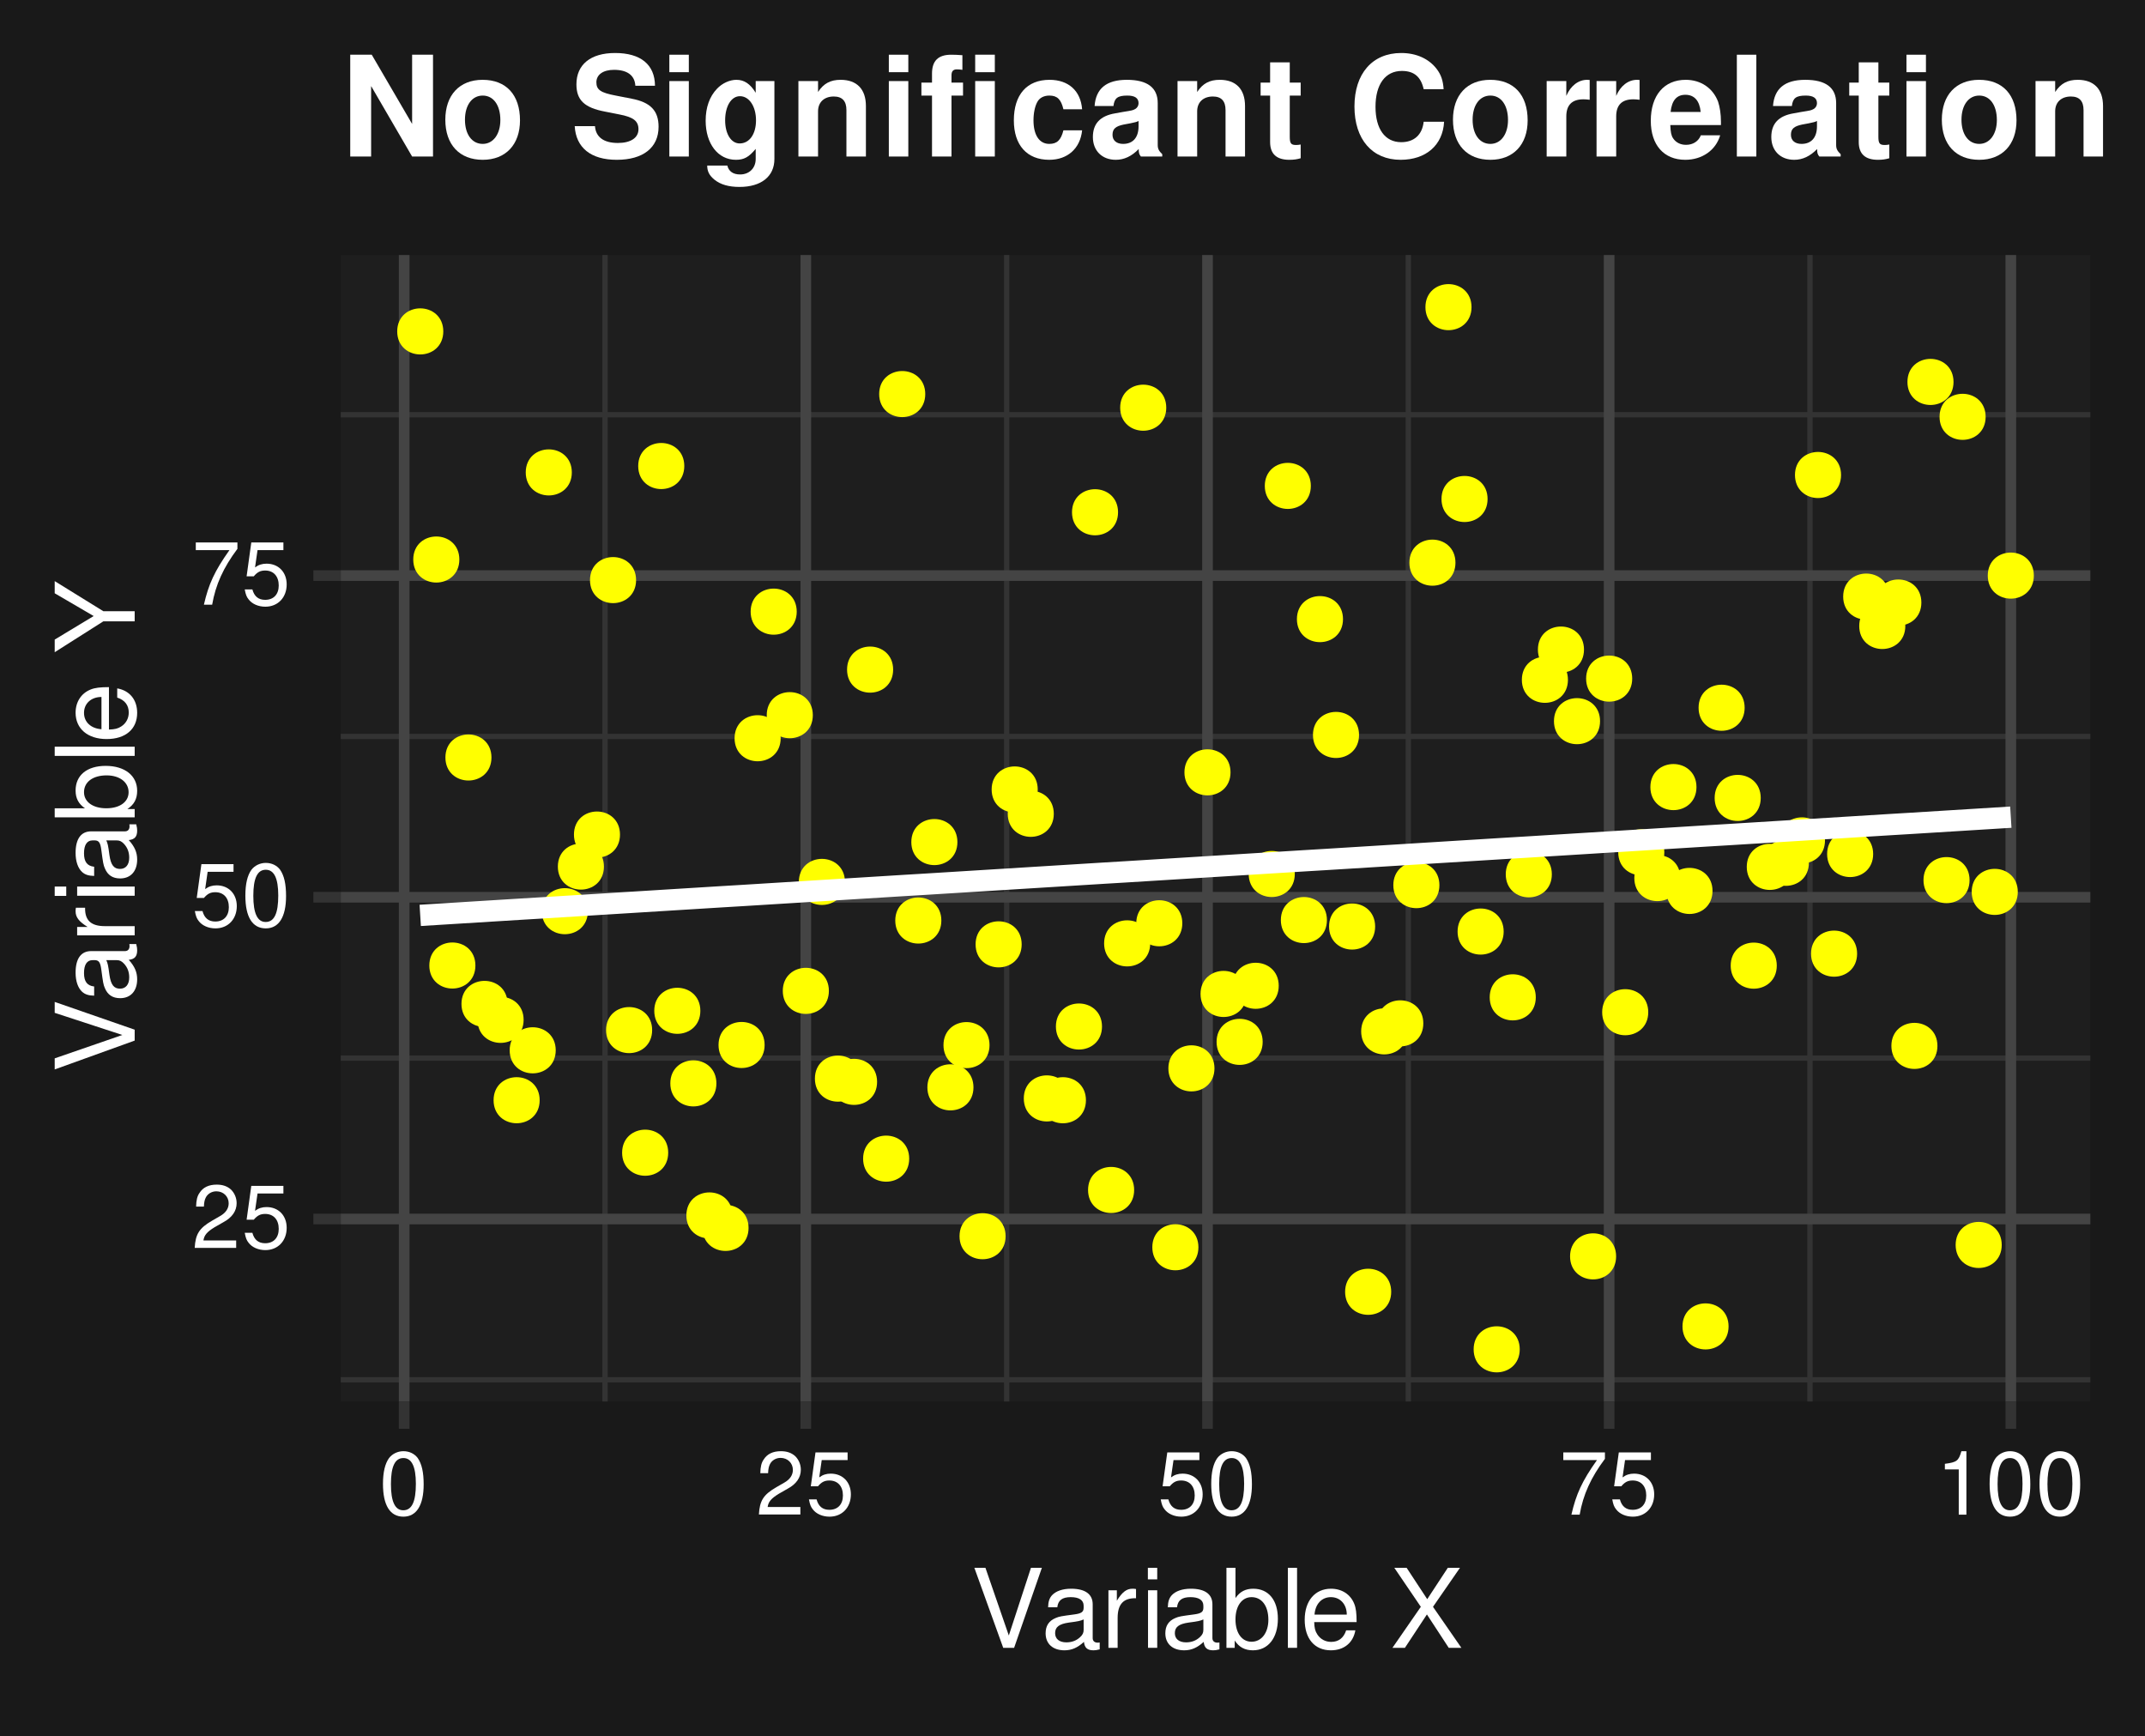 <?xml version="1.0" encoding="UTF-8" standalone="no"?>
<svg
   width="215"
   height="174"
   viewBox="0 0 215 174"
   version="1.1"
   id="svg236"
   sodipodi:docname="corNS.svg"
   xml:space="preserve"
   inkscape:version="1.4.1-rc (832c77b156, 2025-02-28)"
   xmlns:inkscape="http://www.inkscape.org/namespaces/inkscape"
   xmlns:sodipodi="http://sodipodi.sourceforge.net/DTD/sodipodi-0.dtd"
   xmlns:xlink="http://www.w3.org/1999/xlink"
   xmlns="http://www.w3.org/2000/svg"
   xmlns:svg="http://www.w3.org/2000/svg"><sodipodi:namedview
     id="namedview236"
     pagecolor="#505050"
     bordercolor="#eeeeee"
     borderopacity="1"
     inkscape:showpageshadow="0"
     inkscape:pageopacity="0"
     inkscape:pagecheckerboard="0"
     inkscape:deskcolor="#505050"
     inkscape:zoom="2.0656977"
     inkscape:cx="-11.134253"
     inkscape:cy="49.620039"
     inkscape:window-width="1920"
     inkscape:window-height="1011"
     inkscape:window-x="0"
     inkscape:window-y="0"
     inkscape:window-maximized="1"
     inkscape:current-layer="svg236" /><defs
     id="defs52"><g
       id="g35"><g
         id="glyph-0-0"><path
           d="M 4.453 -0.766 L 1.172 -0.766 C 1.25 -1.297 1.531 -1.625 2.297 -2.094 L 3.172 -2.594 C 4.047 -3.062 4.5 -3.719 4.5 -4.5 C 4.5 -5.031 4.281 -5.531 3.922 -5.875 C 3.547 -6.203 3.094 -6.359 2.5 -6.359 C 1.703 -6.359 1.125 -6.078 0.781 -5.531 C 0.547 -5.203 0.453 -4.797 0.438 -4.156 L 1.219 -4.156 C 1.234 -4.594 1.297 -4.844 1.406 -5.062 C 1.594 -5.438 2 -5.688 2.469 -5.688 C 3.172 -5.688 3.703 -5.172 3.703 -4.484 C 3.703 -3.969 3.406 -3.531 2.859 -3.219 L 2.047 -2.75 C 0.75 -2 0.375 -1.406 0.297 -0.016 L 4.453 -0.016 Z M 4.453 -0.766 "
           id="path1" /></g><g
         id="glyph-0-1"><path
           d="M 4.188 -6.234 L 0.969 -6.234 L 0.5 -2.844 L 1.219 -2.844 C 1.578 -3.266 1.875 -3.422 2.359 -3.422 C 3.203 -3.422 3.719 -2.844 3.719 -1.922 C 3.719 -1.031 3.203 -0.484 2.359 -0.484 C 1.688 -0.484 1.266 -0.828 1.078 -1.531 L 0.312 -1.531 C 0.406 -1.016 0.5 -0.781 0.688 -0.547 C 1.031 -0.078 1.672 0.203 2.375 0.203 C 3.641 0.203 4.516 -0.719 4.516 -2.031 C 4.516 -3.266 3.688 -4.109 2.5 -4.109 C 2.062 -4.109 1.703 -4 1.344 -3.734 L 1.594 -5.469 L 4.188 -5.469 Z M 4.188 -6.234 "
           id="path2" /></g><g
         id="glyph-0-2"><path
           d="M 2.422 -6.359 C 1.844 -6.359 1.312 -6.094 0.984 -5.672 C 0.578 -5.109 0.375 -4.25 0.375 -3.078 C 0.375 -0.938 1.078 0.203 2.422 0.203 C 3.734 0.203 4.453 -0.938 4.453 -3.031 C 4.453 -4.25 4.266 -5.078 3.859 -5.672 C 3.531 -6.109 3.016 -6.359 2.422 -6.359 Z M 2.422 -5.672 C 3.25 -5.672 3.672 -4.828 3.672 -3.094 C 3.672 -1.281 3.266 -0.438 2.406 -0.438 C 1.578 -0.438 1.172 -1.312 1.172 -3.062 C 1.172 -4.828 1.578 -5.672 2.422 -5.672 Z M 2.422 -5.672 "
           id="path3" /></g><g
         id="glyph-0-3"><path
           d="M 4.578 -6.234 L 0.406 -6.234 L 0.406 -5.469 L 3.781 -5.469 C 2.281 -3.359 1.688 -2.047 1.219 0 L 2.047 0 C 2.391 -2 3.172 -3.719 4.578 -5.594 Z M 4.578 -6.234 "
           id="path4" /></g><g
         id="glyph-0-4"><path
           d="M 2.281 -4.531 L 2.281 0 L 3.047 0 L 3.047 -6.359 L 2.547 -6.359 C 2.266 -5.391 2.094 -5.25 0.891 -5.094 L 0.891 -4.531 Z M 2.281 -4.531 "
           id="path5" /></g><g
         id="glyph-1-0"><path
           d="M 4.312 0 L 7.094 -8.016 L 6 -8.016 L 3.781 -1.234 L 1.438 -8.016 L 0.328 -8.016 L 3.219 0 Z M 4.312 0 "
           id="path6" /></g><g
         id="glyph-1-1"><path
           d="M 5.891 -0.531 C 5.781 -0.516 5.734 -0.516 5.688 -0.516 C 5.375 -0.516 5.188 -0.688 5.188 -0.969 L 5.188 -4.359 C 5.188 -5.375 4.438 -5.922 3.031 -5.922 C 2.172 -5.922 1.5 -5.688 1.109 -5.266 C 0.844 -4.969 0.734 -4.625 0.719 -4.062 L 1.641 -4.062 C 1.719 -4.766 2.141 -5.078 2.984 -5.078 C 3.828 -5.078 4.281 -4.781 4.281 -4.219 L 4.281 -3.984 C 4.266 -3.594 4.062 -3.438 3.328 -3.344 C 2.031 -3.172 1.828 -3.141 1.469 -2.984 C 0.797 -2.703 0.469 -2.203 0.469 -1.453 C 0.469 -0.406 1.188 0.25 2.359 0.25 C 3.078 0.25 3.656 0 4.312 -0.594 C 4.375 0 4.656 0.25 5.266 0.25 C 5.453 0.25 5.578 0.234 5.891 0.156 Z M 4.281 -1.812 C 4.281 -1.5 4.188 -1.312 3.922 -1.062 C 3.547 -0.719 3.094 -0.547 2.547 -0.547 C 1.844 -0.547 1.422 -0.891 1.422 -1.469 C 1.422 -2.078 1.812 -2.391 2.812 -2.531 C 3.781 -2.656 3.969 -2.703 4.281 -2.844 Z M 4.281 -1.812 "
           id="path7" /></g><g
         id="glyph-1-2"><path
           d="M 0.766 -5.766 L 0.766 0 L 1.688 0 L 1.688 -2.984 C 1.688 -4.375 2.266 -5 3.531 -4.969 L 3.531 -5.891 C 3.375 -5.922 3.281 -5.922 3.172 -5.922 C 2.578 -5.922 2.141 -5.578 1.609 -4.719 L 1.609 -5.766 Z M 0.766 -5.766 "
           id="path8" /></g><g
         id="glyph-1-3"><path
           d="M 1.656 -5.766 L 0.734 -5.766 L 0.734 0 L 1.656 0 Z M 1.656 -8.016 L 0.719 -8.016 L 0.719 -6.859 L 1.656 -6.859 Z M 1.656 -8.016 "
           id="path9" /></g><g
         id="glyph-1-4"><path
           d="M 0.594 -8.016 L 0.594 0 L 1.422 0 L 1.422 -0.734 C 1.859 -0.062 2.438 0.25 3.25 0.25 C 4.766 0.25 5.75 -0.984 5.75 -2.906 C 5.75 -4.781 4.812 -5.922 3.281 -5.922 C 2.5 -5.922 1.938 -5.625 1.5 -4.984 L 1.5 -8.016 Z M 3.109 -5.078 C 4.141 -5.078 4.797 -4.188 4.797 -2.812 C 4.797 -1.5 4.109 -0.609 3.109 -0.609 C 2.141 -0.609 1.5 -1.484 1.5 -2.844 C 1.5 -4.188 2.141 -5.078 3.109 -5.078 Z M 3.109 -5.078 "
           id="path10" /></g><g
         id="glyph-1-5"><path
           d="M 1.672 -8.016 L 0.75 -8.016 L 0.75 0 L 1.672 0 Z M 1.672 -8.016 "
           id="path11" /></g><g
         id="glyph-1-6"><path
           d="M 5.641 -2.578 C 5.641 -3.453 5.578 -3.984 5.406 -4.406 C 5.031 -5.359 4.156 -5.922 3.078 -5.922 C 1.469 -5.922 0.438 -4.703 0.438 -2.812 C 0.438 -0.906 1.438 0.25 3.062 0.25 C 4.375 0.25 5.297 -0.5 5.516 -1.75 L 4.594 -1.75 C 4.344 -0.984 3.828 -0.594 3.094 -0.594 C 2.516 -0.594 2.016 -0.859 1.703 -1.344 C 1.484 -1.672 1.406 -2 1.391 -2.578 Z M 1.422 -3.328 C 1.5 -4.391 2.141 -5.078 3.062 -5.078 C 4 -5.078 4.656 -4.359 4.656 -3.328 Z M 1.422 -3.328 "
           id="path12" /></g><g
         id="glyph-1-7" /><g
         id="glyph-1-8"><path
           d="M 4.297 -4.109 L 7 -8.016 L 5.781 -8.016 L 3.719 -4.875 L 1.656 -8.016 L 0.422 -8.016 L 3.078 -4.109 L 0.234 0 L 1.484 0 L 3.688 -3.344 L 5.875 0 L 7.141 0 Z M 4.297 -4.109 "
           id="path13" /></g><g
         id="glyph-2-0"><path
           d="M 0 -4.312 L -8.016 -7.094 L -8.016 -6 L -1.234 -3.781 L -8.016 -1.438 L -8.016 -0.328 L 0 -3.219 Z M 0 -4.312 "
           id="path14" /></g><g
         id="glyph-2-1"><path
           d="M -0.531 -5.891 C -0.516 -5.781 -0.516 -5.734 -0.516 -5.688 C -0.516 -5.375 -0.688 -5.188 -0.969 -5.188 L -4.359 -5.188 C -5.375 -5.188 -5.922 -4.438 -5.922 -3.031 C -5.922 -2.172 -5.688 -1.5 -5.266 -1.109 C -4.969 -0.844 -4.625 -0.734 -4.062 -0.719 L -4.062 -1.641 C -4.766 -1.719 -5.078 -2.141 -5.078 -2.984 C -5.078 -3.828 -4.781 -4.281 -4.219 -4.281 L -3.984 -4.281 C -3.594 -4.266 -3.438 -4.062 -3.344 -3.328 C -3.172 -2.031 -3.141 -1.828 -2.984 -1.469 C -2.703 -0.797 -2.203 -0.469 -1.453 -0.469 C -0.406 -0.469 0.25 -1.188 0.25 -2.359 C 0.25 -3.078 0 -3.656 -0.594 -4.312 C 0 -4.375 0.25 -4.656 0.25 -5.266 C 0.25 -5.453 0.234 -5.578 0.156 -5.891 Z M -1.812 -4.281 C -1.5 -4.281 -1.312 -4.188 -1.062 -3.922 C -0.719 -3.547 -0.547 -3.094 -0.547 -2.547 C -0.547 -1.844 -0.891 -1.422 -1.469 -1.422 C -2.078 -1.422 -2.391 -1.812 -2.531 -2.812 C -2.656 -3.781 -2.703 -3.969 -2.844 -4.281 Z M -1.812 -4.281 "
           id="path15" /></g><g
         id="glyph-2-2"><path
           d="M -5.766 -0.766 L 0 -0.766 L 0 -1.688 L -2.984 -1.688 C -4.375 -1.688 -5 -2.266 -4.969 -3.531 L -5.891 -3.531 C -5.922 -3.375 -5.922 -3.281 -5.922 -3.172 C -5.922 -2.578 -5.578 -2.141 -4.719 -1.609 L -5.766 -1.609 Z M -5.766 -0.766 "
           id="path16" /></g><g
         id="glyph-2-3"><path
           d="M -5.766 -1.656 L -5.766 -0.734 L 0 -0.734 L 0 -1.656 Z M -8.016 -1.656 L -8.016 -0.719 L -6.859 -0.719 L -6.859 -1.656 Z M -8.016 -1.656 "
           id="path17" /></g><g
         id="glyph-2-4"><path
           d="M -8.016 -0.594 L 0 -0.594 L 0 -1.422 L -0.734 -1.422 C -0.062 -1.859 0.25 -2.438 0.25 -3.25 C 0.25 -4.766 -0.984 -5.75 -2.906 -5.75 C -4.781 -5.75 -5.922 -4.812 -5.922 -3.281 C -5.922 -2.5 -5.625 -1.938 -4.984 -1.5 L -8.016 -1.5 Z M -5.078 -3.109 C -5.078 -4.141 -4.188 -4.797 -2.812 -4.797 C -1.5 -4.797 -0.609 -4.109 -0.609 -3.109 C -0.609 -2.141 -1.484 -1.5 -2.844 -1.5 C -4.188 -1.5 -5.078 -2.141 -5.078 -3.109 Z M -5.078 -3.109 "
           id="path18" /></g><g
         id="glyph-2-5"><path
           d="M -8.016 -1.672 L -8.016 -0.75 L 0 -0.75 L 0 -1.672 Z M -8.016 -1.672 "
           id="path19" /></g><g
         id="glyph-2-6"><path
           d="M -2.578 -5.641 C -3.453 -5.641 -3.984 -5.578 -4.406 -5.406 C -5.359 -5.031 -5.922 -4.156 -5.922 -3.078 C -5.922 -1.469 -4.703 -0.438 -2.812 -0.438 C -0.906 -0.438 0.25 -1.438 0.25 -3.062 C 0.25 -4.375 -0.5 -5.297 -1.75 -5.516 L -1.75 -4.594 C -0.984 -4.344 -0.594 -3.828 -0.594 -3.094 C -0.594 -2.516 -0.859 -2.016 -1.344 -1.703 C -1.672 -1.484 -2 -1.406 -2.578 -1.391 Z M -3.328 -1.422 C -4.391 -1.5 -5.078 -2.141 -5.078 -3.062 C -5.078 -4 -4.359 -4.656 -3.328 -4.656 Z M -3.328 -1.422 "
           id="path20" /></g><g
         id="glyph-2-7" /><g
         id="glyph-2-8"><path
           d="M -3.141 -4.25 L -8.016 -7.266 L -8.016 -6.047 L -4.109 -3.766 L -8.016 -1.406 L -8.016 -0.141 L -3.141 -3.234 L 0 -3.234 L 0 -4.25 Z M -3.141 -4.25 "
           id="path21" /></g><g
         id="glyph-3-0"><path
           d="M 7.156 0 L 9.25 0 L 9.25 -10.203 L 7.156 -10.203 L 7.156 -3.266 L 3.109 -10.203 L 0.953 -10.203 L 0.953 0 L 3.047 0 L 3.047 -7.062 Z M 7.156 0 "
           id="path22" /></g><g
         id="glyph-3-1"><path
           d="M 4.219 -7.688 C 1.906 -7.688 0.484 -6.156 0.484 -3.688 C 0.484 -1.188 1.906 0.328 4.234 0.328 C 6.531 0.328 7.969 -1.188 7.969 -3.625 C 7.969 -6.188 6.578 -7.688 4.219 -7.688 Z M 4.234 -6.109 C 5.312 -6.109 6 -5.141 6 -3.656 C 6 -2.234 5.281 -1.266 4.234 -1.266 C 3.156 -1.266 2.453 -2.219 2.453 -3.688 C 2.453 -5.141 3.156 -6.109 4.234 -6.109 Z M 4.234 -6.109 "
           id="path23" /></g><g
         id="glyph-3-2" /><g
         id="glyph-3-3"><path
           d="M 8.5 -7.094 C 8.484 -9.219 7.062 -10.375 4.5 -10.375 C 2.047 -10.375 0.625 -9.219 0.625 -7.234 C 0.625 -5.656 1.422 -4.891 3.5 -4.5 L 4.922 -4.219 C 6.328 -3.953 6.844 -3.562 6.844 -2.734 C 6.844 -1.875 6.062 -1.359 4.781 -1.359 C 3.359 -1.359 2.562 -1.953 2.484 -3.047 L 0.453 -3.047 C 0.578 -0.875 2.078 0.328 4.672 0.328 C 7.312 0.328 8.859 -0.891 8.859 -2.984 C 8.859 -4.594 8.047 -5.438 6.156 -5.797 L 4.562 -6.109 C 3.062 -6.391 2.625 -6.688 2.625 -7.438 C 2.625 -8.203 3.297 -8.688 4.391 -8.688 C 5.719 -8.688 6.469 -8.141 6.531 -7.094 Z M 8.5 -7.094 "
           id="path24" /></g><g
         id="glyph-3-4"><path
           d="M 2.891 -7.562 L 0.938 -7.562 L 0.938 0 L 2.891 0 Z M 2.891 -10.203 L 0.938 -10.203 L 0.938 -8.453 L 2.891 -8.453 Z M 2.891 -10.203 "
           id="path25" /></g><g
         id="glyph-3-5"><path
           d="M 5.594 -7.562 L 5.594 -6.391 C 5.047 -7.281 4.453 -7.688 3.656 -7.688 C 2.984 -7.688 2.234 -7.344 1.719 -6.797 C 0.969 -6.016 0.578 -4.922 0.578 -3.594 C 0.578 -1.281 1.812 0.328 3.609 0.328 C 4.422 0.328 4.906 0.062 5.594 -0.766 L 5.594 0.25 C 5.594 1.156 4.953 1.797 4.031 1.797 C 3.328 1.797 2.891 1.484 2.75 0.906 L 0.734 0.906 C 0.734 1.5 0.953 1.906 1.469 2.328 C 2.078 2.812 2.891 3.047 3.969 3.047 C 6.141 3.047 7.469 2 7.469 0.25 L 7.469 -7.562 Z M 4.016 -6.047 C 4.938 -6.047 5.625 -5.031 5.625 -3.625 C 5.625 -2.25 4.969 -1.312 3.984 -1.312 C 3.141 -1.312 2.531 -2.25 2.531 -3.625 C 2.531 -5.047 3.141 -6.047 4.016 -6.047 Z M 4.016 -6.047 "
           id="path26" /></g><g
         id="glyph-3-6"><path
           d="M 0.875 -7.562 L 0.875 0 L 2.844 0 L 2.844 -4.531 C 2.844 -5.438 3.453 -6.016 4.422 -6.016 C 5.266 -6.016 5.688 -5.562 5.688 -4.656 L 5.688 0 L 7.641 0 L 7.641 -5.062 C 7.641 -6.75 6.734 -7.688 5.109 -7.688 C 4.094 -7.688 3.406 -7.328 2.844 -6.469 L 2.844 -7.562 Z M 0.875 -7.562 "
           id="path27" /></g><g
         id="glyph-3-7"><path
           d="M 4.375 -7.406 L 3.219 -7.406 L 3.219 -8.141 C 3.219 -8.547 3.391 -8.734 3.75 -8.734 C 3.938 -8.734 4.109 -8.719 4.312 -8.688 L 4.312 -10.156 C 3.891 -10.188 3.484 -10.203 3.188 -10.203 C 1.891 -10.203 1.266 -9.594 1.266 -8.312 L 1.266 -7.406 L 0.203 -7.406 L 0.203 -6.109 L 1.266 -6.109 L 1.266 0 L 3.219 0 L 3.219 -6.109 L 4.375 -6.109 Z M 7.562 -7.562 L 5.594 -7.562 L 5.594 0 L 7.562 0 Z M 7.562 -10.203 L 5.594 -10.203 L 5.594 -8.453 L 7.562 -8.453 Z M 7.562 -10.203 "
           id="path28" /></g><g
         id="glyph-3-8"><path
           d="M 7.312 -4.734 C 7.172 -6.578 5.953 -7.688 4.047 -7.688 C 1.781 -7.688 0.469 -6.203 0.469 -3.625 C 0.469 -1.141 1.781 0.328 4.016 0.328 C 5.859 0.328 7.125 -0.812 7.312 -2.625 L 5.438 -2.625 C 5.188 -1.641 4.797 -1.266 4.016 -1.266 C 3.031 -1.266 2.438 -2.141 2.438 -3.625 C 2.438 -4.359 2.578 -5.016 2.812 -5.453 C 3.031 -5.875 3.469 -6.109 4.031 -6.109 C 4.828 -6.109 5.203 -5.719 5.438 -4.734 Z M 7.312 -4.734 "
           id="path29" /></g><g
         id="glyph-3-9"><path
           d="M 7.344 -0.234 C 7 -0.562 6.891 -0.781 6.891 -1.156 L 6.891 -5.359 C 6.891 -6.906 5.844 -7.688 3.797 -7.688 C 1.75 -7.688 0.688 -6.812 0.562 -5.062 L 2.453 -5.062 C 2.547 -5.859 2.875 -6.109 3.844 -6.109 C 4.594 -6.109 4.969 -5.859 4.969 -5.344 C 4.969 -5.094 4.844 -4.891 4.641 -4.766 C 4.375 -4.625 4.375 -4.625 3.406 -4.469 L 2.625 -4.328 C 1.125 -4.078 0.391 -3.297 0.391 -1.953 C 0.391 -0.594 1.297 0.328 2.688 0.328 C 3.531 0.328 4.281 -0.031 4.984 -0.75 C 4.984 -0.359 5.031 -0.219 5.203 0 L 7.344 0 Z M 4.969 -3.031 C 4.969 -1.906 4.406 -1.266 3.422 -1.266 C 2.766 -1.266 2.359 -1.609 2.359 -2.172 C 2.359 -2.766 2.656 -3.031 3.469 -3.203 L 4.141 -3.328 C 4.656 -3.438 4.75 -3.453 4.969 -3.562 Z M 4.969 -3.031 "
           id="path30" /></g><g
         id="glyph-3-10"><path
           d="M 4.219 -7.406 L 3.125 -7.406 L 3.125 -9.438 L 1.156 -9.438 L 1.156 -7.406 L 0.203 -7.406 L 0.203 -6.109 L 1.156 -6.109 L 1.156 -1.453 C 1.156 -0.266 1.797 0.328 3.078 0.328 C 3.531 0.328 3.844 0.281 4.219 0.172 L 4.219 -1.203 C 4.016 -1.172 3.922 -1.156 3.766 -1.156 C 3.25 -1.156 3.125 -1.312 3.125 -1.984 L 3.125 -6.109 L 4.219 -6.109 Z M 4.219 -7.406 "
           id="path31" /></g><g
         id="glyph-3-11"><path
           d="M 9.547 -6.75 C 9.484 -7.625 9.297 -8.188 8.859 -8.766 C 8.078 -9.797 6.812 -10.375 5.297 -10.375 C 2.406 -10.375 0.609 -8.312 0.609 -5.016 C 0.609 -1.719 2.391 0.328 5.234 0.328 C 7.781 0.328 9.469 -1.141 9.594 -3.484 L 7.547 -3.484 C 7.406 -2.188 6.594 -1.438 5.297 -1.438 C 3.672 -1.438 2.719 -2.766 2.719 -4.984 C 2.719 -7.234 3.703 -8.578 5.359 -8.578 C 6.578 -8.578 7.266 -8 7.547 -6.75 Z M 9.547 -6.75 "
           id="path32" /></g><g
         id="glyph-3-12"><path
           d="M 0.875 -7.562 L 0.875 0 L 2.844 0 L 2.844 -4.016 C 2.844 -5.172 3.422 -5.734 4.562 -5.734 C 4.781 -5.734 4.906 -5.719 5.188 -5.688 L 5.188 -7.672 C 5.062 -7.688 5.031 -7.688 4.938 -7.688 C 4.047 -7.688 3.281 -7.094 2.844 -6.078 L 2.844 -7.562 Z M 0.875 -7.562 "
           id="path33" /></g><g
         id="glyph-3-13"><path
           d="M 7.344 -3.156 C 7.344 -3.328 7.344 -3.406 7.344 -3.5 C 7.344 -4.25 7.234 -4.953 7.062 -5.484 C 6.547 -6.859 5.328 -7.688 3.812 -7.688 C 1.641 -7.688 0.312 -6.125 0.312 -3.578 C 0.312 -1.156 1.625 0.328 3.766 0.328 C 5.453 0.328 6.828 -0.625 7.266 -2.125 L 5.328 -2.125 C 5.094 -1.531 4.547 -1.172 3.844 -1.172 C 3.281 -1.172 2.828 -1.406 2.547 -1.828 C 2.359 -2.109 2.297 -2.453 2.266 -3.156 Z M 2.297 -4.469 C 2.422 -5.625 2.906 -6.188 3.781 -6.188 C 4.672 -6.188 5.203 -5.594 5.312 -4.469 Z M 2.297 -4.469 "
           id="path34" /></g><g
         id="glyph-3-14"><path
           d="M 2.891 -10.203 L 0.938 -10.203 L 0.938 0 L 2.891 0 Z M 2.891 -10.203 "
           id="path35" /></g></g><clipPath
       id="clip-0"><path
         clip-rule="nonzero"
         d="M 34.152 25.559 L 209.523 25.559 L 209.523 140.449 L 34.152 140.449 Z M 34.152 25.559 "
         id="path36" /></clipPath><clipPath
       id="clip-1"><path
         clip-rule="nonzero"
         d="M 34.152 138 L 209.523 138 L 209.523 139 L 34.152 139 Z M 34.152 138 "
         id="path37" /></clipPath><clipPath
       id="clip-2"><path
         clip-rule="nonzero"
         d="M 34.152 105 L 209.523 105 L 209.523 107 L 34.152 107 Z M 34.152 105 "
         id="path38" /></clipPath><clipPath
       id="clip-3"><path
         clip-rule="nonzero"
         d="M 34.152 73 L 209.523 73 L 209.523 75 L 34.152 75 Z M 34.152 73 "
         id="path39" /></clipPath><clipPath
       id="clip-4"><path
         clip-rule="nonzero"
         d="M 34.152 41 L 209.523 41 L 209.523 42 L 34.152 42 Z M 34.152 41 "
         id="path40" /></clipPath><clipPath
       id="clip-5"><path
         clip-rule="nonzero"
         d="M 60 25.559 L 61 25.559 L 61 140.449 L 60 140.449 Z M 60 25.559 "
         id="path41" /></clipPath><clipPath
       id="clip-6"><path
         clip-rule="nonzero"
         d="M 100 25.559 L 102 25.559 L 102 140.449 L 100 140.449 Z M 100 25.559 "
         id="path42" /></clipPath><clipPath
       id="clip-7"><path
         clip-rule="nonzero"
         d="M 140 25.559 L 142 25.559 L 142 140.449 L 140 140.449 Z M 140 25.559 "
         id="path43" /></clipPath><clipPath
       id="clip-8"><path
         clip-rule="nonzero"
         d="M 181 25.559 L 182 25.559 L 182 140.449 L 181 140.449 Z M 181 25.559 "
         id="path44" /></clipPath><clipPath
       id="clip-9"><path
         clip-rule="nonzero"
         d="M 34.152 121 L 209.523 121 L 209.523 123 L 34.152 123 Z M 34.152 121 "
         id="path45" /></clipPath><clipPath
       id="clip-10"><path
         clip-rule="nonzero"
         d="M 34.152 89 L 209.523 89 L 209.523 91 L 34.152 91 Z M 34.152 89 "
         id="path46" /></clipPath><clipPath
       id="clip-11"><path
         clip-rule="nonzero"
         d="M 34.152 57 L 209.523 57 L 209.523 59 L 34.152 59 Z M 34.152 57 "
         id="path47" /></clipPath><clipPath
       id="clip-12"><path
         clip-rule="nonzero"
         d="M 39 25.559 L 42 25.559 L 42 140.449 L 39 140.449 Z M 39 25.559 "
         id="path48" /></clipPath><clipPath
       id="clip-13"><path
         clip-rule="nonzero"
         d="M 80 25.559 L 82 25.559 L 82 140.449 L 80 140.449 Z M 80 25.559 "
         id="path49" /></clipPath><clipPath
       id="clip-14"><path
         clip-rule="nonzero"
         d="M 120 25.559 L 122 25.559 L 122 140.449 L 120 140.449 Z M 120 25.559 "
         id="path50" /></clipPath><clipPath
       id="clip-15"><path
         clip-rule="nonzero"
         d="M 160 25.559 L 162 25.559 L 162 140.449 L 160 140.449 Z M 160 25.559 "
         id="path51" /></clipPath><clipPath
       id="clip-16"><path
         clip-rule="nonzero"
         d="M 201 25.559 L 203 25.559 L 203 140.449 L 201 140.449 Z M 201 25.559 "
         id="path52" /></clipPath></defs><rect
     x="-21.5"
     y="-17.4"
     width="258"
     height="208.8"
     fill="rgb(100%, 100%, 100%)"
     fill-opacity="1"
     id="rect52" /><rect
     x="-21.5"
     y="-17.4"
     width="258"
     height="208.8"
     fill="rgb(11.765%, 11.765%, 11.765%)"
     fill-opacity="1"
     id="rect53"
     style="fill:#191919;fill-opacity:1" /><g
     clip-path="url(#clip-0)"
     id="g53"><path
       fill-rule="nonzero"
       fill="rgb(11.765%, 11.765%, 11.765%)"
       fill-opacity="1"
       d="M 34.152 140.449 L 209.523 140.449 L 209.523 25.559 L 34.152 25.559 Z M 34.152 140.449 "
       id="path53" /></g><g
     clip-path="url(#clip-1)"
     id="g54"><path
       fill="none"
       stroke-width="0.533"
       stroke-linecap="butt"
       stroke-linejoin="round"
       stroke="rgb(20%, 20%, 20%)"
       stroke-opacity="1"
       stroke-miterlimit="10"
       d="M 34.152 138.281 L 209.52 138.281 "
       id="path54" /></g><g
     clip-path="url(#clip-2)"
     id="g55"><path
       fill="none"
       stroke-width="0.533"
       stroke-linecap="butt"
       stroke-linejoin="round"
       stroke="rgb(20%, 20%, 20%)"
       stroke-opacity="1"
       stroke-miterlimit="10"
       d="M 34.152 106.043 L 209.52 106.043 "
       id="path55" /></g><g
     clip-path="url(#clip-3)"
     id="g56"><path
       fill="none"
       stroke-width="0.533"
       stroke-linecap="butt"
       stroke-linejoin="round"
       stroke="rgb(20%, 20%, 20%)"
       stroke-opacity="1"
       stroke-miterlimit="10"
       d="M 34.152 73.805 L 209.52 73.805 "
       id="path56" /></g><g
     clip-path="url(#clip-4)"
     id="g57"><path
       fill="none"
       stroke-width="0.533"
       stroke-linecap="butt"
       stroke-linejoin="round"
       stroke="rgb(20%, 20%, 20%)"
       stroke-opacity="1"
       stroke-miterlimit="10"
       d="M 34.152 41.562 L 209.52 41.562 "
       id="path57" /></g><g
     clip-path="url(#clip-5)"
     id="g58"><path
       fill="none"
       stroke-width="0.533"
       stroke-linecap="butt"
       stroke-linejoin="round"
       stroke="rgb(20%, 20%, 20%)"
       stroke-opacity="1"
       stroke-miterlimit="10"
       d="M 60.641 140.449 L 60.641 25.559 "
       id="path58" /></g><g
     clip-path="url(#clip-6)"
     id="g59"><path
       fill="none"
       stroke-width="0.533"
       stroke-linecap="butt"
       stroke-linejoin="round"
       stroke="rgb(20%, 20%, 20%)"
       stroke-opacity="1"
       stroke-miterlimit="10"
       d="M 100.902 140.449 L 100.902 25.559 "
       id="path59" /></g><g
     clip-path="url(#clip-7)"
     id="g60"><path
       fill="none"
       stroke-width="0.533"
       stroke-linecap="butt"
       stroke-linejoin="round"
       stroke="rgb(20%, 20%, 20%)"
       stroke-opacity="1"
       stroke-miterlimit="10"
       d="M 141.16 140.449 L 141.16 25.559 "
       id="path60" /></g><g
     clip-path="url(#clip-8)"
     id="g61"><path
       fill="none"
       stroke-width="0.533"
       stroke-linecap="butt"
       stroke-linejoin="round"
       stroke="rgb(20%, 20%, 20%)"
       stroke-opacity="1"
       stroke-miterlimit="10"
       d="M 181.418 140.449 L 181.418 25.559 "
       id="path61" /></g><g
     clip-path="url(#clip-9)"
     id="g62"><path
       fill="none"
       stroke-width="1.067"
       stroke-linecap="butt"
       stroke-linejoin="round"
       stroke="rgb(26.667%, 26.667%, 26.667%)"
       stroke-opacity="1"
       stroke-miterlimit="10"
       d="M 34.152 122.164 L 209.52 122.164 "
       id="path62" /></g><g
     clip-path="url(#clip-10)"
     id="g63"><path
       fill="none"
       stroke-width="1.067"
       stroke-linecap="butt"
       stroke-linejoin="round"
       stroke="rgb(26.667%, 26.667%, 26.667%)"
       stroke-opacity="1"
       stroke-miterlimit="10"
       d="M 34.152 89.922 L 209.52 89.922 "
       id="path63" /></g><g
     clip-path="url(#clip-11)"
     id="g64"><path
       fill="none"
       stroke-width="1.067"
       stroke-linecap="butt"
       stroke-linejoin="round"
       stroke="rgb(26.667%, 26.667%, 26.667%)"
       stroke-opacity="1"
       stroke-miterlimit="10"
       d="M 34.152 57.684 L 209.52 57.684 "
       id="path64" /></g><g
     clip-path="url(#clip-12)"
     id="g65"><path
       fill="none"
       stroke-width="1.067"
       stroke-linecap="butt"
       stroke-linejoin="round"
       stroke="rgb(26.667%, 26.667%, 26.667%)"
       stroke-opacity="1"
       stroke-miterlimit="10"
       d="M 40.512 140.449 L 40.512 25.559 "
       id="path65" /></g><g
     clip-path="url(#clip-13)"
     id="g66"><path
       fill="none"
       stroke-width="1.067"
       stroke-linecap="butt"
       stroke-linejoin="round"
       stroke="rgb(26.667%, 26.667%, 26.667%)"
       stroke-opacity="1"
       stroke-miterlimit="10"
       d="M 80.77 140.449 L 80.77 25.559 "
       id="path66" /></g><g
     clip-path="url(#clip-14)"
     id="g67"><path
       fill="none"
       stroke-width="1.067"
       stroke-linecap="butt"
       stroke-linejoin="round"
       stroke="rgb(26.667%, 26.667%, 26.667%)"
       stroke-opacity="1"
       stroke-miterlimit="10"
       d="M 121.031 140.449 L 121.031 25.559 "
       id="path67" /></g><g
     clip-path="url(#clip-15)"
     id="g68"><path
       fill="none"
       stroke-width="1.067"
       stroke-linecap="butt"
       stroke-linejoin="round"
       stroke="rgb(26.667%, 26.667%, 26.667%)"
       stroke-opacity="1"
       stroke-miterlimit="10"
       d="M 161.289 140.449 L 161.289 25.559 "
       id="path68" /></g><g
     clip-path="url(#clip-16)"
     id="g69"><path
       fill="none"
       stroke-width="1.067"
       stroke-linecap="butt"
       stroke-linejoin="round"
       stroke="rgb(26.667%, 26.667%, 26.667%)"
       stroke-opacity="1"
       stroke-miterlimit="10"
       d="M 201.551 140.449 L 201.551 25.559 "
       id="path69" /></g><path
     fill-rule="nonzero"
     fill="rgb(100%, 100%, 0%)"
     fill-opacity="1"
     stroke-width="0.709"
     stroke-linecap="round"
     stroke-linejoin="round"
     stroke="rgb(100%, 100%, 0%)"
     stroke-opacity="1"
     stroke-miterlimit="10"
     d="M 44.078 33.211 C 44.078 35.82 40.168 35.82 40.168 33.211 C 40.168 30.605 44.078 30.605 44.078 33.211 "
     id="path70" /><path
     fill-rule="nonzero"
     fill="rgb(100%, 100%, 0%)"
     fill-opacity="1"
     stroke-width="0.709"
     stroke-linecap="round"
     stroke-linejoin="round"
     stroke="rgb(100%, 100%, 0%)"
     stroke-opacity="1"
     stroke-miterlimit="10"
     d="M 45.688 56.074 C 45.688 58.68 41.777 58.68 41.777 56.074 C 41.777 53.469 45.688 53.469 45.688 56.074 "
     id="path71" /><path
     fill-rule="nonzero"
     fill="rgb(100%, 100%, 0%)"
     fill-opacity="1"
     stroke-width="0.709"
     stroke-linecap="round"
     stroke-linejoin="round"
     stroke="rgb(100%, 100%, 0%)"
     stroke-opacity="1"
     stroke-miterlimit="10"
     d="M 47.297 96.762 C 47.297 99.367 43.387 99.367 43.387 96.762 C 43.387 94.156 47.297 94.156 47.297 96.762 "
     id="path72" /><path
     fill-rule="nonzero"
     fill="rgb(100%, 100%, 0%)"
     fill-opacity="1"
     stroke-width="0.709"
     stroke-linecap="round"
     stroke-linejoin="round"
     stroke="rgb(100%, 100%, 0%)"
     stroke-opacity="1"
     stroke-miterlimit="10"
     d="M 48.906 75.914 C 48.906 78.52 45 78.52 45 75.914 C 45 73.309 48.906 73.309 48.906 75.914 "
     id="path73" /><path
     fill-rule="nonzero"
     fill="rgb(100%, 100%, 0%)"
     fill-opacity="1"
     stroke-width="0.709"
     stroke-linecap="round"
     stroke-linejoin="round"
     stroke="rgb(100%, 100%, 0%)"
     stroke-opacity="1"
     stroke-miterlimit="10"
     d="M 50.52 100.609 C 50.52 103.215 46.609 103.215 46.609 100.609 C 46.609 98.004 50.52 98.004 50.52 100.609 "
     id="path74" /><path
     fill-rule="nonzero"
     fill="rgb(100%, 100%, 0%)"
     fill-opacity="1"
     stroke-width="0.709"
     stroke-linecap="round"
     stroke-linejoin="round"
     stroke="rgb(100%, 100%, 0%)"
     stroke-opacity="1"
     stroke-miterlimit="10"
     d="M 52.129 102.207 C 52.129 104.812 48.219 104.812 48.219 102.207 C 48.219 99.602 52.129 99.602 52.129 102.207 "
     id="path75" /><path
     fill-rule="nonzero"
     fill="rgb(100%, 100%, 0%)"
     fill-opacity="1"
     stroke-width="0.709"
     stroke-linecap="round"
     stroke-linejoin="round"
     stroke="rgb(100%, 100%, 0%)"
     stroke-opacity="1"
     stroke-miterlimit="10"
     d="M 53.738 110.262 C 53.738 112.867 49.828 112.867 49.828 110.262 C 49.828 107.656 53.738 107.656 53.738 110.262 "
     id="path76" /><path
     fill-rule="nonzero"
     fill="rgb(100%, 100%, 0%)"
     fill-opacity="1"
     stroke-width="0.709"
     stroke-linecap="round"
     stroke-linejoin="round"
     stroke="rgb(100%, 100%, 0%)"
     stroke-opacity="1"
     stroke-miterlimit="10"
     d="M 55.348 105.258 C 55.348 107.867 51.441 107.867 51.441 105.258 C 51.441 102.652 55.348 102.652 55.348 105.258 "
     id="path77" /><path
     fill-rule="nonzero"
     fill="rgb(100%, 100%, 0%)"
     fill-opacity="1"
     stroke-width="0.709"
     stroke-linecap="round"
     stroke-linejoin="round"
     stroke="rgb(100%, 100%, 0%)"
     stroke-opacity="1"
     stroke-miterlimit="10"
     d="M 56.961 47.344 C 56.961 49.949 53.051 49.949 53.051 47.344 C 53.051 44.738 56.961 44.738 56.961 47.344 "
     id="path78" /><path
     fill-rule="nonzero"
     fill="rgb(100%, 100%, 0%)"
     fill-opacity="1"
     stroke-width="0.709"
     stroke-linecap="round"
     stroke-linejoin="round"
     stroke="rgb(100%, 100%, 0%)"
     stroke-opacity="1"
     stroke-miterlimit="10"
     d="M 58.57 91.316 C 58.57 93.922 54.66 93.922 54.66 91.316 C 54.66 88.711 58.57 88.711 58.57 91.316 "
     id="path79" /><path
     fill-rule="nonzero"
     fill="rgb(100%, 100%, 0%)"
     fill-opacity="1"
     stroke-width="0.709"
     stroke-linecap="round"
     stroke-linejoin="round"
     stroke="rgb(100%, 100%, 0%)"
     stroke-opacity="1"
     stroke-miterlimit="10"
     d="M 60.18 86.848 C 60.18 89.453 56.27 89.453 56.27 86.848 C 56.27 84.242 60.18 84.242 60.18 86.848 "
     id="path80" /><path
     fill-rule="nonzero"
     fill="rgb(100%, 100%, 0%)"
     fill-opacity="1"
     stroke-width="0.709"
     stroke-linecap="round"
     stroke-linejoin="round"
     stroke="rgb(100%, 100%, 0%)"
     stroke-opacity="1"
     stroke-miterlimit="10"
     d="M 61.789 83.637 C 61.789 86.246 57.883 86.246 57.883 83.637 C 57.883 81.031 61.789 81.031 61.789 83.637 "
     id="path81" /><path
     fill-rule="nonzero"
     fill="rgb(100%, 100%, 0%)"
     fill-opacity="1"
     stroke-width="0.709"
     stroke-linecap="round"
     stroke-linejoin="round"
     stroke="rgb(100%, 100%, 0%)"
     stroke-opacity="1"
     stroke-miterlimit="10"
     d="M 63.402 58.137 C 63.402 60.742 59.492 60.742 59.492 58.137 C 59.492 55.531 63.402 55.531 63.402 58.137 "
     id="path82" /><path
     fill-rule="nonzero"
     fill="rgb(100%, 100%, 0%)"
     fill-opacity="1"
     stroke-width="0.709"
     stroke-linecap="round"
     stroke-linejoin="round"
     stroke="rgb(100%, 100%, 0%)"
     stroke-opacity="1"
     stroke-miterlimit="10"
     d="M 65.012 103.234 C 65.012 105.84 61.102 105.84 61.102 103.234 C 61.102 100.629 65.012 100.629 65.012 103.234 "
     id="path83" /><path
     fill-rule="nonzero"
     fill="rgb(100%, 100%, 0%)"
     fill-opacity="1"
     stroke-width="0.709"
     stroke-linecap="round"
     stroke-linejoin="round"
     stroke="rgb(100%, 100%, 0%)"
     stroke-opacity="1"
     stroke-miterlimit="10"
     d="M 66.621 115.523 C 66.621 118.129 62.711 118.129 62.711 115.523 C 62.711 112.914 66.621 112.914 66.621 115.523 "
     id="path84" /><path
     fill-rule="nonzero"
     fill="rgb(100%, 100%, 0%)"
     fill-opacity="1"
     stroke-width="0.709"
     stroke-linecap="round"
     stroke-linejoin="round"
     stroke="rgb(100%, 100%, 0%)"
     stroke-opacity="1"
     stroke-miterlimit="10"
     d="M 68.234 46.703 C 68.234 49.312 64.324 49.312 64.324 46.703 C 64.324 44.098 68.234 44.098 68.234 46.703 "
     id="path85" /><path
     fill-rule="nonzero"
     fill="rgb(100%, 100%, 0%)"
     fill-opacity="1"
     stroke-width="0.709"
     stroke-linecap="round"
     stroke-linejoin="round"
     stroke="rgb(100%, 100%, 0%)"
     stroke-opacity="1"
     stroke-miterlimit="10"
     d="M 69.844 101.301 C 69.844 103.906 65.934 103.906 65.934 101.301 C 65.934 98.695 69.844 98.695 69.844 101.301 "
     id="path86" /><path
     fill-rule="nonzero"
     fill="rgb(100%, 100%, 0%)"
     fill-opacity="1"
     stroke-width="0.709"
     stroke-linecap="round"
     stroke-linejoin="round"
     stroke="rgb(100%, 100%, 0%)"
     stroke-opacity="1"
     stroke-miterlimit="10"
     d="M 71.453 108.574 C 71.453 111.18 67.543 111.18 67.543 108.574 C 67.543 105.965 71.453 105.965 71.453 108.574 "
     id="path87" /><path
     fill-rule="nonzero"
     fill="rgb(100%, 100%, 0%)"
     fill-opacity="1"
     stroke-width="0.709"
     stroke-linecap="round"
     stroke-linejoin="round"
     stroke="rgb(100%, 100%, 0%)"
     stroke-opacity="1"
     stroke-miterlimit="10"
     d="M 73.062 121.809 C 73.062 124.414 69.152 124.414 69.152 121.809 C 69.152 119.203 73.062 119.203 73.062 121.809 "
     id="path88" /><path
     fill-rule="nonzero"
     fill="rgb(100%, 100%, 0%)"
     fill-opacity="1"
     stroke-width="0.709"
     stroke-linecap="round"
     stroke-linejoin="round"
     stroke="rgb(100%, 100%, 0%)"
     stroke-opacity="1"
     stroke-miterlimit="10"
     d="M 74.676 123.059 C 74.676 125.664 70.766 125.664 70.766 123.059 C 70.766 120.453 74.676 120.453 74.676 123.059 "
     id="path89" /><path
     fill-rule="nonzero"
     fill="rgb(100%, 100%, 0%)"
     fill-opacity="1"
     stroke-width="0.709"
     stroke-linecap="round"
     stroke-linejoin="round"
     stroke="rgb(100%, 100%, 0%)"
     stroke-opacity="1"
     stroke-miterlimit="10"
     d="M 76.285 104.727 C 76.285 107.332 72.375 107.332 72.375 104.727 C 72.375 102.121 76.285 102.121 76.285 104.727 "
     id="path90" /><path
     fill-rule="nonzero"
     fill="rgb(100%, 100%, 0%)"
     fill-opacity="1"
     stroke-width="0.709"
     stroke-linecap="round"
     stroke-linejoin="round"
     stroke="rgb(100%, 100%, 0%)"
     stroke-opacity="1"
     stroke-miterlimit="10"
     d="M 77.895 73.984 C 77.895 76.59 73.984 76.59 73.984 73.984 C 73.984 71.379 77.895 71.379 77.895 73.984 "
     id="path91" /><path
     fill-rule="nonzero"
     fill="rgb(100%, 100%, 0%)"
     fill-opacity="1"
     stroke-width="0.709"
     stroke-linecap="round"
     stroke-linejoin="round"
     stroke="rgb(100%, 100%, 0%)"
     stroke-opacity="1"
     stroke-miterlimit="10"
     d="M 79.504 61.297 C 79.504 63.906 75.594 63.906 75.594 61.297 C 75.594 58.691 79.504 58.691 79.504 61.297 "
     id="path92" /><path
     fill-rule="nonzero"
     fill="rgb(100%, 100%, 0%)"
     fill-opacity="1"
     stroke-width="0.709"
     stroke-linecap="round"
     stroke-linejoin="round"
     stroke="rgb(100%, 100%, 0%)"
     stroke-opacity="1"
     stroke-miterlimit="10"
     d="M 81.117 71.672 C 81.117 74.281 77.207 74.281 77.207 71.672 C 77.207 69.066 81.117 69.066 81.117 71.672 "
     id="path93" /><path
     fill-rule="nonzero"
     fill="rgb(100%, 100%, 0%)"
     fill-opacity="1"
     stroke-width="0.709"
     stroke-linecap="round"
     stroke-linejoin="round"
     stroke="rgb(100%, 100%, 0%)"
     stroke-opacity="1"
     stroke-miterlimit="10"
     d="M 82.727 99.301 C 82.727 101.91 78.816 101.91 78.816 99.301 C 78.816 96.695 82.727 96.695 82.727 99.301 "
     id="path94" /><path
     fill-rule="nonzero"
     fill="rgb(100%, 100%, 0%)"
     fill-opacity="1"
     stroke-width="0.709"
     stroke-linecap="round"
     stroke-linejoin="round"
     stroke="rgb(100%, 100%, 0%)"
     stroke-opacity="1"
     stroke-miterlimit="10"
     d="M 84.336 88.383 C 84.336 90.988 80.426 90.988 80.426 88.383 C 80.426 85.777 84.336 85.777 84.336 88.383 "
     id="path95" /><path
     fill-rule="nonzero"
     fill="rgb(100%, 100%, 0%)"
     fill-opacity="1"
     stroke-width="0.709"
     stroke-linecap="round"
     stroke-linejoin="round"
     stroke="rgb(100%, 100%, 0%)"
     stroke-opacity="1"
     stroke-miterlimit="10"
     d="M 85.945 108.098 C 85.945 110.703 82.035 110.703 82.035 108.098 C 82.035 105.488 85.945 105.488 85.945 108.098 "
     id="path96" /><path
     fill-rule="nonzero"
     fill="rgb(100%, 100%, 0%)"
     fill-opacity="1"
     stroke-width="0.709"
     stroke-linecap="round"
     stroke-linejoin="round"
     stroke="rgb(100%, 100%, 0%)"
     stroke-opacity="1"
     stroke-miterlimit="10"
     d="M 87.559 108.422 C 87.559 111.027 83.648 111.027 83.648 108.422 C 83.648 105.816 87.559 105.816 87.559 108.422 "
     id="path97" /><path
     fill-rule="nonzero"
     fill="rgb(100%, 100%, 0%)"
     fill-opacity="1"
     stroke-width="0.709"
     stroke-linecap="round"
     stroke-linejoin="round"
     stroke="rgb(100%, 100%, 0%)"
     stroke-opacity="1"
     stroke-miterlimit="10"
     d="M 89.168 67.105 C 89.168 69.715 85.258 69.715 85.258 67.105 C 85.258 64.5 89.168 64.5 89.168 67.105 "
     id="path98" /><path
     fill-rule="nonzero"
     fill="rgb(100%, 100%, 0%)"
     fill-opacity="1"
     stroke-width="0.709"
     stroke-linecap="round"
     stroke-linejoin="round"
     stroke="rgb(100%, 100%, 0%)"
     stroke-opacity="1"
     stroke-miterlimit="10"
     d="M 90.777 116.117 C 90.777 118.723 86.867 118.723 86.867 116.117 C 86.867 113.512 90.777 113.512 90.777 116.117 "
     id="path99" /><path
     fill-rule="nonzero"
     fill="rgb(100%, 100%, 0%)"
     fill-opacity="1"
     stroke-width="0.709"
     stroke-linecap="round"
     stroke-linejoin="round"
     stroke="rgb(100%, 100%, 0%)"
     stroke-opacity="1"
     stroke-miterlimit="10"
     d="M 92.387 39.492 C 92.387 42.098 88.477 42.098 88.477 39.492 C 88.477 36.887 92.387 36.887 92.387 39.492 "
     id="path100" /><path
     fill-rule="nonzero"
     fill="rgb(100%, 100%, 0%)"
     fill-opacity="1"
     stroke-width="0.709"
     stroke-linecap="round"
     stroke-linejoin="round"
     stroke="rgb(100%, 100%, 0%)"
     stroke-opacity="1"
     stroke-miterlimit="10"
     d="M 94 92.254 C 94 94.859 90.09 94.859 90.09 92.254 C 90.09 89.645 94 89.645 94 92.254 "
     id="path101" /><path
     fill-rule="nonzero"
     fill="rgb(100%, 100%, 0%)"
     fill-opacity="1"
     stroke-width="0.709"
     stroke-linecap="round"
     stroke-linejoin="round"
     stroke="rgb(100%, 100%, 0%)"
     stroke-opacity="1"
     stroke-miterlimit="10"
     d="M 95.609 84.391 C 95.609 86.996 91.699 86.996 91.699 84.391 C 91.699 81.785 95.609 81.785 95.609 84.391 "
     id="path102" /><path
     fill-rule="nonzero"
     fill="rgb(100%, 100%, 0%)"
     fill-opacity="1"
     stroke-width="0.709"
     stroke-linecap="round"
     stroke-linejoin="round"
     stroke="rgb(100%, 100%, 0%)"
     stroke-opacity="1"
     stroke-miterlimit="10"
     d="M 97.219 108.973 C 97.219 111.578 93.309 111.578 93.309 108.973 C 93.309 106.363 97.219 106.363 97.219 108.973 "
     id="path103" /><path
     fill-rule="nonzero"
     fill="rgb(100%, 100%, 0%)"
     fill-opacity="1"
     stroke-width="0.709"
     stroke-linecap="round"
     stroke-linejoin="round"
     stroke="rgb(100%, 100%, 0%)"
     stroke-opacity="1"
     stroke-miterlimit="10"
     d="M 98.828 104.738 C 98.828 107.344 94.922 107.344 94.922 104.738 C 94.922 102.133 98.828 102.133 98.828 104.738 "
     id="path104" /><path
     fill-rule="nonzero"
     fill="rgb(100%, 100%, 0%)"
     fill-opacity="1"
     stroke-width="0.709"
     stroke-linecap="round"
     stroke-linejoin="round"
     stroke="rgb(100%, 100%, 0%)"
     stroke-opacity="1"
     stroke-miterlimit="10"
     d="M 100.441 123.891 C 100.441 126.496 96.531 126.496 96.531 123.891 C 96.531 121.285 100.441 121.285 100.441 123.891 "
     id="path105" /><path
     fill-rule="nonzero"
     fill="rgb(100%, 100%, 0%)"
     fill-opacity="1"
     stroke-width="0.709"
     stroke-linecap="round"
     stroke-linejoin="round"
     stroke="rgb(100%, 100%, 0%)"
     stroke-opacity="1"
     stroke-miterlimit="10"
     d="M 102.051 94.641 C 102.051 97.246 98.141 97.246 98.141 94.641 C 98.141 92.035 102.051 92.035 102.051 94.641 "
     id="path106" /><path
     fill-rule="nonzero"
     fill="rgb(100%, 100%, 0%)"
     fill-opacity="1"
     stroke-width="0.709"
     stroke-linecap="round"
     stroke-linejoin="round"
     stroke="rgb(100%, 100%, 0%)"
     stroke-opacity="1"
     stroke-miterlimit="10"
     d="M 103.66 79.117 C 103.66 81.723 99.75 81.723 99.75 79.117 C 99.75 76.512 103.66 76.512 103.66 79.117 "
     id="path107" /><path
     fill-rule="nonzero"
     fill="rgb(100%, 100%, 0%)"
     fill-opacity="1"
     stroke-width="0.709"
     stroke-linecap="round"
     stroke-linejoin="round"
     stroke="rgb(100%, 100%, 0%)"
     stroke-opacity="1"
     stroke-miterlimit="10"
     d="M 105.27 81.559 C 105.27 84.164 101.363 84.164 101.363 81.559 C 101.363 78.953 105.27 78.953 105.27 81.559 "
     id="path108" /><path
     fill-rule="nonzero"
     fill="rgb(100%, 100%, 0%)"
     fill-opacity="1"
     stroke-width="0.709"
     stroke-linecap="round"
     stroke-linejoin="round"
     stroke="rgb(100%, 100%, 0%)"
     stroke-opacity="1"
     stroke-miterlimit="10"
     d="M 106.883 110.082 C 106.883 112.688 102.973 112.688 102.973 110.082 C 102.973 107.473 106.883 107.473 106.883 110.082 "
     id="path109" /><path
     fill-rule="nonzero"
     fill="rgb(100%, 100%, 0%)"
     fill-opacity="1"
     stroke-width="0.709"
     stroke-linecap="round"
     stroke-linejoin="round"
     stroke="rgb(100%, 100%, 0%)"
     stroke-opacity="1"
     stroke-miterlimit="10"
     d="M 108.492 110.262 C 108.492 112.871 104.582 112.871 104.582 110.262 C 104.582 107.656 108.492 107.656 108.492 110.262 "
     id="path110" /><path
     fill-rule="nonzero"
     fill="rgb(100%, 100%, 0%)"
     fill-opacity="1"
     stroke-width="0.709"
     stroke-linecap="round"
     stroke-linejoin="round"
     stroke="rgb(100%, 100%, 0%)"
     stroke-opacity="1"
     stroke-miterlimit="10"
     d="M 110.102 102.875 C 110.102 105.48 106.191 105.48 106.191 102.875 C 106.191 100.27 110.102 100.27 110.102 102.875 "
     id="path111" /><path
     fill-rule="nonzero"
     fill="rgb(100%, 100%, 0%)"
     fill-opacity="1"
     stroke-width="0.709"
     stroke-linecap="round"
     stroke-linejoin="round"
     stroke="rgb(100%, 100%, 0%)"
     stroke-opacity="1"
     stroke-miterlimit="10"
     d="M 111.711 51.336 C 111.711 53.945 107.805 53.945 107.805 51.336 C 107.805 48.73 111.711 48.73 111.711 51.336 "
     id="path112" /><path
     fill-rule="nonzero"
     fill="rgb(100%, 100%, 0%)"
     fill-opacity="1"
     stroke-width="0.709"
     stroke-linecap="round"
     stroke-linejoin="round"
     stroke="rgb(100%, 100%, 0%)"
     stroke-opacity="1"
     stroke-miterlimit="10"
     d="M 113.324 119.258 C 113.324 121.863 109.414 121.863 109.414 119.258 C 109.414 116.648 113.324 116.648 113.324 119.258 "
     id="path113" /><path
     fill-rule="nonzero"
     fill="rgb(100%, 100%, 0%)"
     fill-opacity="1"
     stroke-width="0.709"
     stroke-linecap="round"
     stroke-linejoin="round"
     stroke="rgb(100%, 100%, 0%)"
     stroke-opacity="1"
     stroke-miterlimit="10"
     d="M 114.934 94.543 C 114.934 97.148 111.023 97.148 111.023 94.543 C 111.023 91.934 114.934 91.934 114.934 94.543 "
     id="path114" /><path
     fill-rule="nonzero"
     fill="rgb(100%, 100%, 0%)"
     fill-opacity="1"
     stroke-width="0.709"
     stroke-linecap="round"
     stroke-linejoin="round"
     stroke="rgb(100%, 100%, 0%)"
     stroke-opacity="1"
     stroke-miterlimit="10"
     d="M 116.543 40.859 C 116.543 43.465 112.633 43.465 112.633 40.859 C 112.633 38.254 116.543 38.254 116.543 40.859 "
     id="path115" /><path
     fill-rule="nonzero"
     fill="rgb(100%, 100%, 0%)"
     fill-opacity="1"
     stroke-width="0.709"
     stroke-linecap="round"
     stroke-linejoin="round"
     stroke="rgb(100%, 100%, 0%)"
     stroke-opacity="1"
     stroke-miterlimit="10"
     d="M 118.152 92.527 C 118.152 95.133 114.246 95.133 114.246 92.527 C 114.246 89.922 118.152 89.922 118.152 92.527 "
     id="path116" /><path
     fill-rule="nonzero"
     fill="rgb(100%, 100%, 0%)"
     fill-opacity="1"
     stroke-width="0.709"
     stroke-linecap="round"
     stroke-linejoin="round"
     stroke="rgb(100%, 100%, 0%)"
     stroke-opacity="1"
     stroke-miterlimit="10"
     d="M 119.766 124.996 C 119.766 127.602 115.855 127.602 115.855 124.996 C 115.855 122.391 119.766 122.391 119.766 124.996 "
     id="path117" /><path
     fill-rule="nonzero"
     fill="rgb(100%, 100%, 0%)"
     fill-opacity="1"
     stroke-width="0.709"
     stroke-linecap="round"
     stroke-linejoin="round"
     stroke="rgb(100%, 100%, 0%)"
     stroke-opacity="1"
     stroke-miterlimit="10"
     d="M 121.375 107.07 C 121.375 109.676 117.465 109.676 117.465 107.07 C 117.465 104.461 121.375 104.461 121.375 107.07 "
     id="path118" /><path
     fill-rule="nonzero"
     fill="rgb(100%, 100%, 0%)"
     fill-opacity="1"
     stroke-width="0.709"
     stroke-linecap="round"
     stroke-linejoin="round"
     stroke="rgb(100%, 100%, 0%)"
     stroke-opacity="1"
     stroke-miterlimit="10"
     d="M 122.984 77.402 C 122.984 80.008 119.074 80.008 119.074 77.402 C 119.074 74.797 122.984 74.797 122.984 77.402 "
     id="path119" /><path
     fill-rule="nonzero"
     fill="rgb(100%, 100%, 0%)"
     fill-opacity="1"
     stroke-width="0.709"
     stroke-linecap="round"
     stroke-linejoin="round"
     stroke="rgb(100%, 100%, 0%)"
     stroke-opacity="1"
     stroke-miterlimit="10"
     d="M 124.594 99.609 C 124.594 102.219 120.688 102.219 120.688 99.609 C 120.688 97.004 124.594 97.004 124.594 99.609 "
     id="path120" /><path
     fill-rule="nonzero"
     fill="rgb(100%, 100%, 0%)"
     fill-opacity="1"
     stroke-width="0.709"
     stroke-linecap="round"
     stroke-linejoin="round"
     stroke="rgb(100%, 100%, 0%)"
     stroke-opacity="1"
     stroke-miterlimit="10"
     d="M 126.207 104.414 C 126.207 107.02 122.297 107.02 122.297 104.414 C 122.297 101.809 126.207 101.809 126.207 104.414 "
     id="path121" /><path
     fill-rule="nonzero"
     fill="rgb(100%, 100%, 0%)"
     fill-opacity="1"
     stroke-width="0.709"
     stroke-linecap="round"
     stroke-linejoin="round"
     stroke="rgb(100%, 100%, 0%)"
     stroke-opacity="1"
     stroke-miterlimit="10"
     d="M 127.816 98.793 C 127.816 101.398 123.906 101.398 123.906 98.793 C 123.906 96.188 127.816 96.188 127.816 98.793 "
     id="path122" /><path
     fill-rule="nonzero"
     fill="rgb(100%, 100%, 0%)"
     fill-opacity="1"
     stroke-width="0.709"
     stroke-linecap="round"
     stroke-linejoin="round"
     stroke="rgb(100%, 100%, 0%)"
     stroke-opacity="1"
     stroke-miterlimit="10"
     d="M 129.426 87.59 C 129.426 90.195 125.516 90.195 125.516 87.59 C 125.516 84.984 129.426 84.984 129.426 87.59 "
     id="path123" /><path
     fill-rule="nonzero"
     fill="rgb(100%, 100%, 0%)"
     fill-opacity="1"
     stroke-width="0.709"
     stroke-linecap="round"
     stroke-linejoin="round"
     stroke="rgb(100%, 100%, 0%)"
     stroke-opacity="1"
     stroke-miterlimit="10"
     d="M 131.035 48.695 C 131.035 51.301 127.129 51.301 127.129 48.695 C 127.129 46.09 131.035 46.09 131.035 48.695 "
     id="path124" /><path
     fill-rule="nonzero"
     fill="rgb(100%, 100%, 0%)"
     fill-opacity="1"
     stroke-width="0.709"
     stroke-linecap="round"
     stroke-linejoin="round"
     stroke="rgb(100%, 100%, 0%)"
     stroke-opacity="1"
     stroke-miterlimit="10"
     d="M 132.648 92.207 C 132.648 94.812 128.738 94.812 128.738 92.207 C 128.738 89.602 132.648 89.602 132.648 92.207 "
     id="path125" /><path
     fill-rule="nonzero"
     fill="rgb(100%, 100%, 0%)"
     fill-opacity="1"
     stroke-width="0.709"
     stroke-linecap="round"
     stroke-linejoin="round"
     stroke="rgb(100%, 100%, 0%)"
     stroke-opacity="1"
     stroke-miterlimit="10"
     d="M 134.258 62.047 C 134.258 64.652 130.348 64.652 130.348 62.047 C 130.348 59.441 134.258 59.441 134.258 62.047 "
     id="path126" /><path
     fill-rule="nonzero"
     fill="rgb(100%, 100%, 0%)"
     fill-opacity="1"
     stroke-width="0.709"
     stroke-linecap="round"
     stroke-linejoin="round"
     stroke="rgb(100%, 100%, 0%)"
     stroke-opacity="1"
     stroke-miterlimit="10"
     d="M 135.867 73.656 C 135.867 76.262 131.957 76.262 131.957 73.656 C 131.957 71.047 135.867 71.047 135.867 73.656 "
     id="path127" /><path
     fill-rule="nonzero"
     fill="rgb(100%, 100%, 0%)"
     fill-opacity="1"
     stroke-width="0.709"
     stroke-linecap="round"
     stroke-linejoin="round"
     stroke="rgb(100%, 100%, 0%)"
     stroke-opacity="1"
     stroke-miterlimit="10"
     d="M 137.48 92.855 C 137.48 95.461 133.57 95.461 133.57 92.855 C 133.57 90.246 137.48 90.246 137.48 92.855 "
     id="path128" /><path
     fill-rule="nonzero"
     fill="rgb(100%, 100%, 0%)"
     fill-opacity="1"
     stroke-width="0.709"
     stroke-linecap="round"
     stroke-linejoin="round"
     stroke="rgb(100%, 100%, 0%)"
     stroke-opacity="1"
     stroke-miterlimit="10"
     d="M 139.09 129.461 C 139.09 132.066 135.18 132.066 135.18 129.461 C 135.18 126.852 139.09 126.852 139.09 129.461 "
     id="path129" /><path
     fill-rule="nonzero"
     fill="rgb(100%, 100%, 0%)"
     fill-opacity="1"
     stroke-width="0.709"
     stroke-linecap="round"
     stroke-linejoin="round"
     stroke="rgb(100%, 100%, 0%)"
     stroke-opacity="1"
     stroke-miterlimit="10"
     d="M 140.699 103.363 C 140.699 105.969 136.789 105.969 136.789 103.363 C 136.789 100.758 140.699 100.758 140.699 103.363 "
     id="path130" /><path
     fill-rule="nonzero"
     fill="rgb(100%, 100%, 0%)"
     fill-opacity="1"
     stroke-width="0.709"
     stroke-linecap="round"
     stroke-linejoin="round"
     stroke="rgb(100%, 100%, 0%)"
     stroke-opacity="1"
     stroke-miterlimit="10"
     d="M 142.309 102.559 C 142.309 105.164 138.398 105.164 138.398 102.559 C 138.398 99.953 142.309 99.953 142.309 102.559 "
     id="path131" /><path
     fill-rule="nonzero"
     fill="rgb(100%, 100%, 0%)"
     fill-opacity="1"
     stroke-width="0.709"
     stroke-linecap="round"
     stroke-linejoin="round"
     stroke="rgb(100%, 100%, 0%)"
     stroke-opacity="1"
     stroke-miterlimit="10"
     d="M 143.922 88.707 C 143.922 91.312 140.012 91.312 140.012 88.707 C 140.012 86.102 143.922 86.102 143.922 88.707 "
     id="path132" /><path
     fill-rule="nonzero"
     fill="rgb(100%, 100%, 0%)"
     fill-opacity="1"
     stroke-width="0.709"
     stroke-linecap="round"
     stroke-linejoin="round"
     stroke="rgb(100%, 100%, 0%)"
     stroke-opacity="1"
     stroke-miterlimit="10"
     d="M 145.531 56.391 C 145.531 58.996 141.621 58.996 141.621 56.391 C 141.621 53.781 145.531 53.781 145.531 56.391 "
     id="path133" /><path
     fill-rule="nonzero"
     fill="rgb(100%, 100%, 0%)"
     fill-opacity="1"
     stroke-width="0.709"
     stroke-linecap="round"
     stroke-linejoin="round"
     stroke="rgb(100%, 100%, 0%)"
     stroke-opacity="1"
     stroke-miterlimit="10"
     d="M 147.141 30.781 C 147.141 33.387 143.23 33.387 143.23 30.781 C 143.23 28.176 147.141 28.176 147.141 30.781 "
     id="path134" /><path
     fill-rule="nonzero"
     fill="rgb(100%, 100%, 0%)"
     fill-opacity="1"
     stroke-width="0.709"
     stroke-linecap="round"
     stroke-linejoin="round"
     stroke="rgb(100%, 100%, 0%)"
     stroke-opacity="1"
     stroke-miterlimit="10"
     d="M 148.75 50.008 C 148.75 52.613 144.84 52.613 144.84 50.008 C 144.84 47.402 148.75 47.402 148.75 50.008 "
     id="path135" /><path
     fill-rule="nonzero"
     fill="rgb(100%, 100%, 0%)"
     fill-opacity="1"
     stroke-width="0.709"
     stroke-linecap="round"
     stroke-linejoin="round"
     stroke="rgb(100%, 100%, 0%)"
     stroke-opacity="1"
     stroke-miterlimit="10"
     d="M 150.363 93.359 C 150.363 95.965 146.453 95.965 146.453 93.359 C 146.453 90.75 150.363 90.75 150.363 93.359 "
     id="path136" /><path
     fill-rule="nonzero"
     fill="rgb(100%, 100%, 0%)"
     fill-opacity="1"
     stroke-width="0.709"
     stroke-linecap="round"
     stroke-linejoin="round"
     stroke="rgb(100%, 100%, 0%)"
     stroke-opacity="1"
     stroke-miterlimit="10"
     d="M 151.973 135.227 C 151.973 137.832 148.062 137.832 148.062 135.227 C 148.062 132.621 151.973 132.621 151.973 135.227 "
     id="path137" /><path
     fill-rule="nonzero"
     fill="rgb(100%, 100%, 0%)"
     fill-opacity="1"
     stroke-width="0.709"
     stroke-linecap="round"
     stroke-linejoin="round"
     stroke="rgb(100%, 100%, 0%)"
     stroke-opacity="1"
     stroke-miterlimit="10"
     d="M 153.582 99.949 C 153.582 102.559 149.672 102.559 149.672 99.949 C 149.672 97.344 153.582 97.344 153.582 99.949 "
     id="path138" /><path
     fill-rule="nonzero"
     fill="rgb(100%, 100%, 0%)"
     fill-opacity="1"
     stroke-width="0.709"
     stroke-linecap="round"
     stroke-linejoin="round"
     stroke="rgb(100%, 100%, 0%)"
     stroke-opacity="1"
     stroke-miterlimit="10"
     d="M 155.191 87.621 C 155.191 90.23 151.281 90.23 151.281 87.621 C 151.281 85.016 155.191 85.016 155.191 87.621 "
     id="path139" /><path
     fill-rule="nonzero"
     fill="rgb(100%, 100%, 0%)"
     fill-opacity="1"
     stroke-width="0.709"
     stroke-linecap="round"
     stroke-linejoin="round"
     stroke="rgb(100%, 100%, 0%)"
     stroke-opacity="1"
     stroke-miterlimit="10"
     d="M 156.805 68.129 C 156.805 70.734 152.895 70.734 152.895 68.129 C 152.895 65.523 156.805 65.523 156.805 68.129 "
     id="path140" /><path
     fill-rule="nonzero"
     fill="rgb(100%, 100%, 0%)"
     fill-opacity="1"
     stroke-width="0.709"
     stroke-linecap="round"
     stroke-linejoin="round"
     stroke="rgb(100%, 100%, 0%)"
     stroke-opacity="1"
     stroke-miterlimit="10"
     d="M 158.414 65.098 C 158.414 67.703 154.504 67.703 154.504 65.098 C 154.504 62.492 158.414 62.492 158.414 65.098 "
     id="path141" /><path
     fill-rule="nonzero"
     fill="rgb(100%, 100%, 0%)"
     fill-opacity="1"
     stroke-width="0.709"
     stroke-linecap="round"
     stroke-linejoin="round"
     stroke="rgb(100%, 100%, 0%)"
     stroke-opacity="1"
     stroke-miterlimit="10"
     d="M 160.023 72.273 C 160.023 74.879 156.113 74.879 156.113 72.273 C 156.113 69.668 160.023 69.668 160.023 72.273 "
     id="path142" /><path
     fill-rule="nonzero"
     fill="rgb(100%, 100%, 0%)"
     fill-opacity="1"
     stroke-width="0.709"
     stroke-linecap="round"
     stroke-linejoin="round"
     stroke="rgb(100%, 100%, 0%)"
     stroke-opacity="1"
     stroke-miterlimit="10"
     d="M 161.633 125.91 C 161.633 128.516 157.727 128.516 157.727 125.91 C 157.727 123.305 161.633 123.305 161.633 125.91 "
     id="path143" /><path
     fill-rule="nonzero"
     fill="rgb(100%, 100%, 0%)"
     fill-opacity="1"
     stroke-width="0.709"
     stroke-linecap="round"
     stroke-linejoin="round"
     stroke="rgb(100%, 100%, 0%)"
     stroke-opacity="1"
     stroke-miterlimit="10"
     d="M 163.246 68.008 C 163.246 70.617 159.336 70.617 159.336 68.008 C 159.336 65.402 163.246 65.402 163.246 68.008 "
     id="path144" /><path
     fill-rule="nonzero"
     fill="rgb(100%, 100%, 0%)"
     fill-opacity="1"
     stroke-width="0.709"
     stroke-linecap="round"
     stroke-linejoin="round"
     stroke="rgb(100%, 100%, 0%)"
     stroke-opacity="1"
     stroke-miterlimit="10"
     d="M 164.855 101.441 C 164.855 104.047 160.945 104.047 160.945 101.441 C 160.945 98.836 164.855 98.836 164.855 101.441 "
     id="path145" /><path
     fill-rule="nonzero"
     fill="rgb(100%, 100%, 0%)"
     fill-opacity="1"
     stroke-width="0.709"
     stroke-linecap="round"
     stroke-linejoin="round"
     stroke="rgb(100%, 100%, 0%)"
     stroke-opacity="1"
     stroke-miterlimit="10"
     d="M 166.465 85.414 C 166.465 88.02 162.555 88.02 162.555 85.414 C 162.555 82.809 166.465 82.809 166.465 85.414 "
     id="path146" /><path
     fill-rule="nonzero"
     fill="rgb(100%, 100%, 0%)"
     fill-opacity="1"
     stroke-width="0.709"
     stroke-linecap="round"
     stroke-linejoin="round"
     stroke="rgb(100%, 100%, 0%)"
     stroke-opacity="1"
     stroke-miterlimit="10"
     d="M 168.074 88 C 168.074 90.605 164.168 90.605 164.168 88 C 164.168 85.395 168.074 85.395 168.074 88 "
     id="path147" /><path
     fill-rule="nonzero"
     fill="rgb(100%, 100%, 0%)"
     fill-opacity="1"
     stroke-width="0.709"
     stroke-linecap="round"
     stroke-linejoin="round"
     stroke="rgb(100%, 100%, 0%)"
     stroke-opacity="1"
     stroke-miterlimit="10"
     d="M 169.688 78.879 C 169.688 81.488 165.777 81.488 165.777 78.879 C 165.777 76.273 169.688 76.273 169.688 78.879 "
     id="path148" /><path
     fill-rule="nonzero"
     fill="rgb(100%, 100%, 0%)"
     fill-opacity="1"
     stroke-width="0.709"
     stroke-linecap="round"
     stroke-linejoin="round"
     stroke="rgb(100%, 100%, 0%)"
     stroke-opacity="1"
     stroke-miterlimit="10"
     d="M 171.297 89.285 C 171.297 91.895 167.387 91.895 167.387 89.285 C 167.387 86.68 171.297 86.68 171.297 89.285 "
     id="path149" /><path
     fill-rule="nonzero"
     fill="rgb(100%, 100%, 0%)"
     fill-opacity="1"
     stroke-width="0.709"
     stroke-linecap="round"
     stroke-linejoin="round"
     stroke="rgb(100%, 100%, 0%)"
     stroke-opacity="1"
     stroke-miterlimit="10"
     d="M 172.906 132.93 C 172.906 135.535 168.996 135.535 168.996 132.93 C 168.996 130.324 172.906 130.324 172.906 132.93 "
     id="path150" /><path
     fill-rule="nonzero"
     fill="rgb(100%, 100%, 0%)"
     fill-opacity="1"
     stroke-width="0.709"
     stroke-linecap="round"
     stroke-linejoin="round"
     stroke="rgb(100%, 100%, 0%)"
     stroke-opacity="1"
     stroke-miterlimit="10"
     d="M 174.516 70.93 C 174.516 73.535 170.609 73.535 170.609 70.93 C 170.609 68.32 174.516 68.32 174.516 70.93 "
     id="path151" /><path
     fill-rule="nonzero"
     fill="rgb(100%, 100%, 0%)"
     fill-opacity="1"
     stroke-width="0.709"
     stroke-linecap="round"
     stroke-linejoin="round"
     stroke="rgb(100%, 100%, 0%)"
     stroke-opacity="1"
     stroke-miterlimit="10"
     d="M 176.129 79.969 C 176.129 82.574 172.219 82.574 172.219 79.969 C 172.219 77.359 176.129 77.359 176.129 79.969 "
     id="path152" /><path
     fill-rule="nonzero"
     fill="rgb(100%, 100%, 0%)"
     fill-opacity="1"
     stroke-width="0.709"
     stroke-linecap="round"
     stroke-linejoin="round"
     stroke="rgb(100%, 100%, 0%)"
     stroke-opacity="1"
     stroke-miterlimit="10"
     d="M 177.738 96.773 C 177.738 99.383 173.828 99.383 173.828 96.773 C 173.828 94.168 177.738 94.168 177.738 96.773 "
     id="path153" /><path
     fill-rule="nonzero"
     fill="rgb(100%, 100%, 0%)"
     fill-opacity="1"
     stroke-width="0.709"
     stroke-linecap="round"
     stroke-linejoin="round"
     stroke="rgb(100%, 100%, 0%)"
     stroke-opacity="1"
     stroke-miterlimit="10"
     d="M 179.348 86.875 C 179.348 89.484 175.438 89.484 175.438 86.875 C 175.438 84.27 179.348 84.27 179.348 86.875 "
     id="path154" /><path
     fill-rule="nonzero"
     fill="rgb(100%, 100%, 0%)"
     fill-opacity="1"
     stroke-width="0.709"
     stroke-linecap="round"
     stroke-linejoin="round"
     stroke="rgb(100%, 100%, 0%)"
     stroke-opacity="1"
     stroke-miterlimit="10"
     d="M 180.957 86.465 C 180.957 89.074 177.051 89.074 177.051 86.465 C 177.051 83.859 180.957 83.859 180.957 86.465 "
     id="path155" /><path
     fill-rule="nonzero"
     fill="rgb(100%, 100%, 0%)"
     fill-opacity="1"
     stroke-width="0.709"
     stroke-linecap="round"
     stroke-linejoin="round"
     stroke="rgb(100%, 100%, 0%)"
     stroke-opacity="1"
     stroke-miterlimit="10"
     d="M 182.57 84.223 C 182.57 86.828 178.66 86.828 178.66 84.223 C 178.66 81.617 182.57 81.617 182.57 84.223 "
     id="path156" /><path
     fill-rule="nonzero"
     fill="rgb(100%, 100%, 0%)"
     fill-opacity="1"
     stroke-width="0.709"
     stroke-linecap="round"
     stroke-linejoin="round"
     stroke="rgb(100%, 100%, 0%)"
     stroke-opacity="1"
     stroke-miterlimit="10"
     d="M 184.18 47.602 C 184.18 50.211 180.27 50.211 180.27 47.602 C 180.27 44.996 184.18 44.996 184.18 47.602 "
     id="path157" /><path
     fill-rule="nonzero"
     fill="rgb(100%, 100%, 0%)"
     fill-opacity="1"
     stroke-width="0.709"
     stroke-linecap="round"
     stroke-linejoin="round"
     stroke="rgb(100%, 100%, 0%)"
     stroke-opacity="1"
     stroke-miterlimit="10"
     d="M 185.789 95.574 C 185.789 98.18 181.879 98.18 181.879 95.574 C 181.879 92.965 185.789 92.965 185.789 95.574 "
     id="path158" /><path
     fill-rule="nonzero"
     fill="rgb(100%, 100%, 0%)"
     fill-opacity="1"
     stroke-width="0.709"
     stroke-linecap="round"
     stroke-linejoin="round"
     stroke="rgb(100%, 100%, 0%)"
     stroke-opacity="1"
     stroke-miterlimit="10"
     d="M 187.398 85.59 C 187.398 88.195 183.492 88.195 183.492 85.59 C 183.492 82.98 187.398 82.98 187.398 85.59 "
     id="path159" /><path
     fill-rule="nonzero"
     fill="rgb(100%, 100%, 0%)"
     fill-opacity="1"
     stroke-width="0.709"
     stroke-linecap="round"
     stroke-linejoin="round"
     stroke="rgb(100%, 100%, 0%)"
     stroke-opacity="1"
     stroke-miterlimit="10"
     d="M 189.012 59.789 C 189.012 62.395 185.102 62.395 185.102 59.789 C 185.102 57.184 189.012 57.184 189.012 59.789 "
     id="path160" /><path
     fill-rule="nonzero"
     fill="rgb(100%, 100%, 0%)"
     fill-opacity="1"
     stroke-width="0.709"
     stroke-linecap="round"
     stroke-linejoin="round"
     stroke="rgb(100%, 100%, 0%)"
     stroke-opacity="1"
     stroke-miterlimit="10"
     d="M 190.621 62.734 C 190.621 65.34 186.711 65.34 186.711 62.734 C 186.711 60.129 190.621 60.129 190.621 62.734 "
     id="path161" /><path
     fill-rule="nonzero"
     fill="rgb(100%, 100%, 0%)"
     fill-opacity="1"
     stroke-width="0.709"
     stroke-linecap="round"
     stroke-linejoin="round"
     stroke="rgb(100%, 100%, 0%)"
     stroke-opacity="1"
     stroke-miterlimit="10"
     d="M 192.23 60.387 C 192.23 62.992 188.32 62.992 188.32 60.387 C 188.32 57.777 192.23 57.777 192.23 60.387 "
     id="path162" /><path
     fill-rule="nonzero"
     fill="rgb(100%, 100%, 0%)"
     fill-opacity="1"
     stroke-width="0.709"
     stroke-linecap="round"
     stroke-linejoin="round"
     stroke="rgb(100%, 100%, 0%)"
     stroke-opacity="1"
     stroke-miterlimit="10"
     d="M 193.84 104.816 C 193.84 107.422 189.934 107.422 189.934 104.816 C 189.934 102.211 193.84 102.211 193.84 104.816 "
     id="path163" /><path
     fill-rule="nonzero"
     fill="rgb(100%, 100%, 0%)"
     fill-opacity="1"
     stroke-width="0.709"
     stroke-linecap="round"
     stroke-linejoin="round"
     stroke="rgb(100%, 100%, 0%)"
     stroke-opacity="1"
     stroke-miterlimit="10"
     d="M 195.453 38.277 C 195.453 40.883 191.543 40.883 191.543 38.277 C 191.543 35.668 195.453 35.668 195.453 38.277 "
     id="path164" /><path
     fill-rule="nonzero"
     fill="rgb(100%, 100%, 0%)"
     fill-opacity="1"
     stroke-width="0.709"
     stroke-linecap="round"
     stroke-linejoin="round"
     stroke="rgb(100%, 100%, 0%)"
     stroke-opacity="1"
     stroke-miterlimit="10"
     d="M 197.062 88.203 C 197.062 90.809 193.152 90.809 193.152 88.203 C 193.152 85.598 197.062 85.598 197.062 88.203 "
     id="path165" /><path
     fill-rule="nonzero"
     fill="rgb(100%, 100%, 0%)"
     fill-opacity="1"
     stroke-width="0.709"
     stroke-linecap="round"
     stroke-linejoin="round"
     stroke="rgb(100%, 100%, 0%)"
     stroke-opacity="1"
     stroke-miterlimit="10"
     d="M 198.672 41.773 C 198.672 44.379 194.762 44.379 194.762 41.773 C 194.762 39.168 198.672 39.168 198.672 41.773 "
     id="path166" /><path
     fill-rule="nonzero"
     fill="rgb(100%, 100%, 0%)"
     fill-opacity="1"
     stroke-width="0.709"
     stroke-linecap="round"
     stroke-linejoin="round"
     stroke="rgb(100%, 100%, 0%)"
     stroke-opacity="1"
     stroke-miterlimit="10"
     d="M 200.285 124.766 C 200.285 127.371 196.375 127.371 196.375 124.766 C 196.375 122.16 200.285 122.16 200.285 124.766 "
     id="path167" /><path
     fill-rule="nonzero"
     fill="rgb(100%, 100%, 0%)"
     fill-opacity="1"
     stroke-width="0.709"
     stroke-linecap="round"
     stroke-linejoin="round"
     stroke="rgb(100%, 100%, 0%)"
     stroke-opacity="1"
     stroke-miterlimit="10"
     d="M 201.895 89.383 C 201.895 91.988 197.984 91.988 197.984 89.383 C 197.984 86.777 201.895 86.777 201.895 89.383 "
     id="path168" /><path
     fill-rule="nonzero"
     fill="rgb(100%, 100%, 0%)"
     fill-opacity="1"
     stroke-width="0.709"
     stroke-linecap="round"
     stroke-linejoin="round"
     stroke="rgb(100%, 100%, 0%)"
     stroke-opacity="1"
     stroke-miterlimit="10"
     d="M 203.504 57.688 C 203.504 60.293 199.594 60.293 199.594 57.688 C 199.594 55.078 203.504 55.078 203.504 57.688 "
     id="path169" /><path
     fill="none"
     stroke-width="2.134"
     stroke-linecap="butt"
     stroke-linejoin="round"
     stroke="rgb(100%, 100%, 100%)"
     stroke-opacity="1"
     stroke-miterlimit="10"
     d="M 42.121 91.738 L 44.141 91.613 L 46.156 91.488 L 50.195 91.238 L 52.211 91.113 L 54.23 90.992 L 56.25 90.867 L 58.266 90.742 L 60.285 90.617 L 62.301 90.492 L 66.34 90.242 L 68.355 90.117 L 72.395 89.867 L 74.41 89.746 L 76.43 89.621 L 78.445 89.496 L 82.484 89.246 L 84.5 89.121 L 88.539 88.871 L 90.555 88.746 L 92.574 88.625 L 94.59 88.5 L 98.629 88.25 L 100.645 88.125 L 104.684 87.875 L 106.699 87.75 L 108.719 87.625 L 110.734 87.5 L 112.754 87.379 L 114.773 87.254 L 116.789 87.129 L 120.828 86.879 L 122.844 86.754 L 124.863 86.629 L 126.879 86.504 L 130.918 86.254 L 132.934 86.133 L 136.973 85.883 L 138.988 85.758 L 141.008 85.633 L 143.023 85.508 L 147.062 85.258 L 149.078 85.133 L 151.098 85.008 L 153.117 84.887 L 155.133 84.762 L 157.152 84.637 L 159.168 84.512 L 163.207 84.262 L 165.223 84.137 L 169.262 83.887 L 171.277 83.762 L 173.297 83.641 L 175.312 83.516 L 179.352 83.266 L 181.367 83.141 L 185.406 82.891 L 187.422 82.766 L 189.441 82.641 L 191.457 82.52 L 195.496 82.27 L 197.512 82.145 L 201.551 81.895 "
     id="path170" /><g
     fill="rgb(100%, 100%, 100%)"
     fill-opacity="1"
     id="g171"><use
       xlink:href="#glyph-0-0"
       x="19.219"
       y="125.079"
       id="use170" /><use
       xlink:href="#glyph-0-1"
       x="24.219"
       y="125.079"
       id="use171" /></g><g
     fill="rgb(100%, 100%, 100%)"
     fill-opacity="1"
     id="g173"><use
       xlink:href="#glyph-0-1"
       x="19.219"
       y="92.837"
       id="use172" /><use
       xlink:href="#glyph-0-2"
       x="24.219"
       y="92.837"
       id="use173" /></g><g
     fill="rgb(100%, 100%, 100%)"
     fill-opacity="1"
     id="g175"><use
       xlink:href="#glyph-0-3"
       x="19.219"
       y="60.599"
       id="use174" /><use
       xlink:href="#glyph-0-1"
       x="24.219"
       y="60.599"
       id="use175" /></g><path
     fill="none"
     stroke-width="1.067"
     stroke-linecap="butt"
     stroke-linejoin="round"
     stroke="rgb(20%, 20%, 20%)"
     stroke-opacity="1"
     stroke-miterlimit="10"
     d="M 31.41 122.164 L 34.152 122.164 "
     id="path175" /><path
     fill="none"
     stroke-width="1.067"
     stroke-linecap="butt"
     stroke-linejoin="round"
     stroke="rgb(20%, 20%, 20%)"
     stroke-opacity="1"
     stroke-miterlimit="10"
     d="M 31.41 89.922 L 34.152 89.922 "
     id="path176" /><path
     fill="none"
     stroke-width="1.067"
     stroke-linecap="butt"
     stroke-linejoin="round"
     stroke="rgb(20%, 20%, 20%)"
     stroke-opacity="1"
     stroke-miterlimit="10"
     d="M 31.41 57.684 L 34.152 57.684 "
     id="path177" /><path
     fill="none"
     stroke-width="1.067"
     stroke-linecap="butt"
     stroke-linejoin="round"
     stroke="rgb(20%, 20%, 20%)"
     stroke-opacity="1"
     stroke-miterlimit="10"
     d="M 40.512 143.188 L 40.512 140.449 "
     id="path178" /><path
     fill="none"
     stroke-width="1.067"
     stroke-linecap="butt"
     stroke-linejoin="round"
     stroke="rgb(20%, 20%, 20%)"
     stroke-opacity="1"
     stroke-miterlimit="10"
     d="M 80.77 143.188 L 80.77 140.449 "
     id="path179" /><path
     fill="none"
     stroke-width="1.067"
     stroke-linecap="butt"
     stroke-linejoin="round"
     stroke="rgb(20%, 20%, 20%)"
     stroke-opacity="1"
     stroke-miterlimit="10"
     d="M 121.031 143.188 L 121.031 140.449 "
     id="path180" /><path
     fill="none"
     stroke-width="1.067"
     stroke-linecap="butt"
     stroke-linejoin="round"
     stroke="rgb(20%, 20%, 20%)"
     stroke-opacity="1"
     stroke-miterlimit="10"
     d="M 161.289 143.188 L 161.289 140.449 "
     id="path181" /><path
     fill="none"
     stroke-width="1.067"
     stroke-linecap="butt"
     stroke-linejoin="round"
     stroke="rgb(20%, 20%, 20%)"
     stroke-opacity="1"
     stroke-miterlimit="10"
     d="M 201.551 143.188 L 201.551 140.449 "
     id="path182" /><g
     fill="rgb(100%, 100%, 100%)"
     fill-opacity="1"
     id="g182"><use
       xlink:href="#glyph-0-2"
       x="38.012"
       y="151.794"
       id="use182" /></g><g
     fill="rgb(100%, 100%, 100%)"
     fill-opacity="1"
     id="g184"><use
       xlink:href="#glyph-0-0"
       x="75.77"
       y="151.794"
       id="use183" /><use
       xlink:href="#glyph-0-1"
       x="80.77"
       y="151.794"
       id="use184" /></g><g
     fill="rgb(100%, 100%, 100%)"
     fill-opacity="1"
     id="g186"><use
       xlink:href="#glyph-0-1"
       x="116.031"
       y="151.794"
       id="use185" /><use
       xlink:href="#glyph-0-2"
       x="121.031"
       y="151.794"
       id="use186" /></g><g
     fill="rgb(100%, 100%, 100%)"
     fill-opacity="1"
     id="g188"><use
       xlink:href="#glyph-0-3"
       x="156.289"
       y="151.794"
       id="use187" /><use
       xlink:href="#glyph-0-1"
       x="161.289"
       y="151.794"
       id="use188" /></g><g
     fill="rgb(100%, 100%, 100%)"
     fill-opacity="1"
     id="g191"><use
       xlink:href="#glyph-0-4"
       x="194.051"
       y="151.794"
       id="use189" /><use
       xlink:href="#glyph-0-2"
       x="199.051"
       y="151.794"
       id="use190" /><use
       xlink:href="#glyph-0-2"
       x="204.051"
       y="151.794"
       id="use191" /></g><g
     fill="rgb(100%, 100%, 100%)"
     fill-opacity="1"
     id="g201"><use
       xlink:href="#glyph-1-0"
       x="97.336"
       y="165.14"
       id="use192" /><use
       xlink:href="#glyph-1-1"
       x="104.336"
       y="165.14"
       id="use193" /><use
       xlink:href="#glyph-1-2"
       x="110.336"
       y="165.14"
       id="use194" /><use
       xlink:href="#glyph-1-3"
       x="114.336"
       y="165.14"
       id="use195" /><use
       xlink:href="#glyph-1-1"
       x="116.336"
       y="165.14"
       id="use196" /><use
       xlink:href="#glyph-1-4"
       x="122.336"
       y="165.14"
       id="use197" /><use
       xlink:href="#glyph-1-5"
       x="128.336"
       y="165.14"
       id="use198" /><use
       xlink:href="#glyph-1-6"
       x="130.336"
       y="165.14"
       id="use199" /><use
       xlink:href="#glyph-1-7"
       x="136.336"
       y="165.14"
       id="use200" /><use
       xlink:href="#glyph-1-8"
       x="139.336"
       y="165.14"
       id="use201" /></g><g
     fill="rgb(100%, 100%, 100%)"
     fill-opacity="1"
     id="g211"><use
       xlink:href="#glyph-2-0"
       x="13.499"
       y="107.504"
       id="use202" /><use
       xlink:href="#glyph-2-1"
       x="13.499"
       y="100.504"
       id="use203" /><use
       xlink:href="#glyph-2-2"
       x="13.499"
       y="94.504"
       id="use204" /><use
       xlink:href="#glyph-2-3"
       x="13.499"
       y="90.504"
       id="use205" /><use
       xlink:href="#glyph-2-1"
       x="13.499"
       y="88.504"
       id="use206" /><use
       xlink:href="#glyph-2-4"
       x="13.499"
       y="82.504"
       id="use207" /><use
       xlink:href="#glyph-2-5"
       x="13.499"
       y="76.504"
       id="use208" /><use
       xlink:href="#glyph-2-6"
       x="13.499"
       y="74.504"
       id="use209" /><use
       xlink:href="#glyph-2-7"
       x="13.499"
       y="68.504"
       id="use210" /><use
       xlink:href="#glyph-2-8"
       x="13.499"
       y="65.504"
       id="use211" /></g><g
     fill="rgb(100%, 100%, 100%)"
     fill-opacity="1"
     id="g236"><use
       xlink:href="#glyph-3-0"
       x="34.152"
       y="15.687"
       id="use212" /><use
       xlink:href="#glyph-3-1"
       x="44.152"
       y="15.687"
       id="use213" /><use
       xlink:href="#glyph-3-2"
       x="53.152"
       y="15.687"
       id="use214" /><use
       xlink:href="#glyph-3-3"
       x="57.152"
       y="15.687"
       id="use215" /><use
       xlink:href="#glyph-3-4"
       x="66.152"
       y="15.687"
       id="use216" /><use
       xlink:href="#glyph-3-5"
       x="70.152"
       y="15.687"
       id="use217" /><use
       xlink:href="#glyph-3-6"
       x="79.152"
       y="15.687"
       id="use218" /><use
       xlink:href="#glyph-3-4"
       x="88.152"
       y="15.687"
       id="use219" /><use
       xlink:href="#glyph-3-7"
       x="92.152"
       y="15.687"
       id="use220" /><use
       xlink:href="#glyph-3-8"
       x="101.152"
       y="15.687"
       id="use221" /><use
       xlink:href="#glyph-3-9"
       x="109.152"
       y="15.687"
       id="use222" /><use
       xlink:href="#glyph-3-6"
       x="117.152"
       y="15.687"
       id="use223" /><use
       xlink:href="#glyph-3-10"
       x="126.152"
       y="15.687"
       id="use224" /><use
       xlink:href="#glyph-3-2"
       x="131.152"
       y="15.687"
       id="use225" /><use
       xlink:href="#glyph-3-11"
       x="135.152"
       y="15.687"
       id="use226" /><use
       xlink:href="#glyph-3-1"
       x="145.152"
       y="15.687"
       id="use227" /><use
       xlink:href="#glyph-3-12"
       x="154.152"
       y="15.687"
       id="use228" /><use
       xlink:href="#glyph-3-12"
       x="159.152"
       y="15.687"
       id="use229" /><use
       xlink:href="#glyph-3-13"
       x="165.152"
       y="15.687"
       id="use230" /><use
       xlink:href="#glyph-3-14"
       x="173.152"
       y="15.687"
       id="use231" /><use
       xlink:href="#glyph-3-9"
       x="177.152"
       y="15.687"
       id="use232" /><use
       xlink:href="#glyph-3-10"
       x="185.152"
       y="15.687"
       id="use233" /><use
       xlink:href="#glyph-3-4"
       x="190.152"
       y="15.687"
       id="use234" /><use
       xlink:href="#glyph-3-1"
       x="194.152"
       y="15.687"
       id="use235" /><use
       xlink:href="#glyph-3-6"
       x="203.152"
       y="15.687"
       id="use236" /></g></svg>
